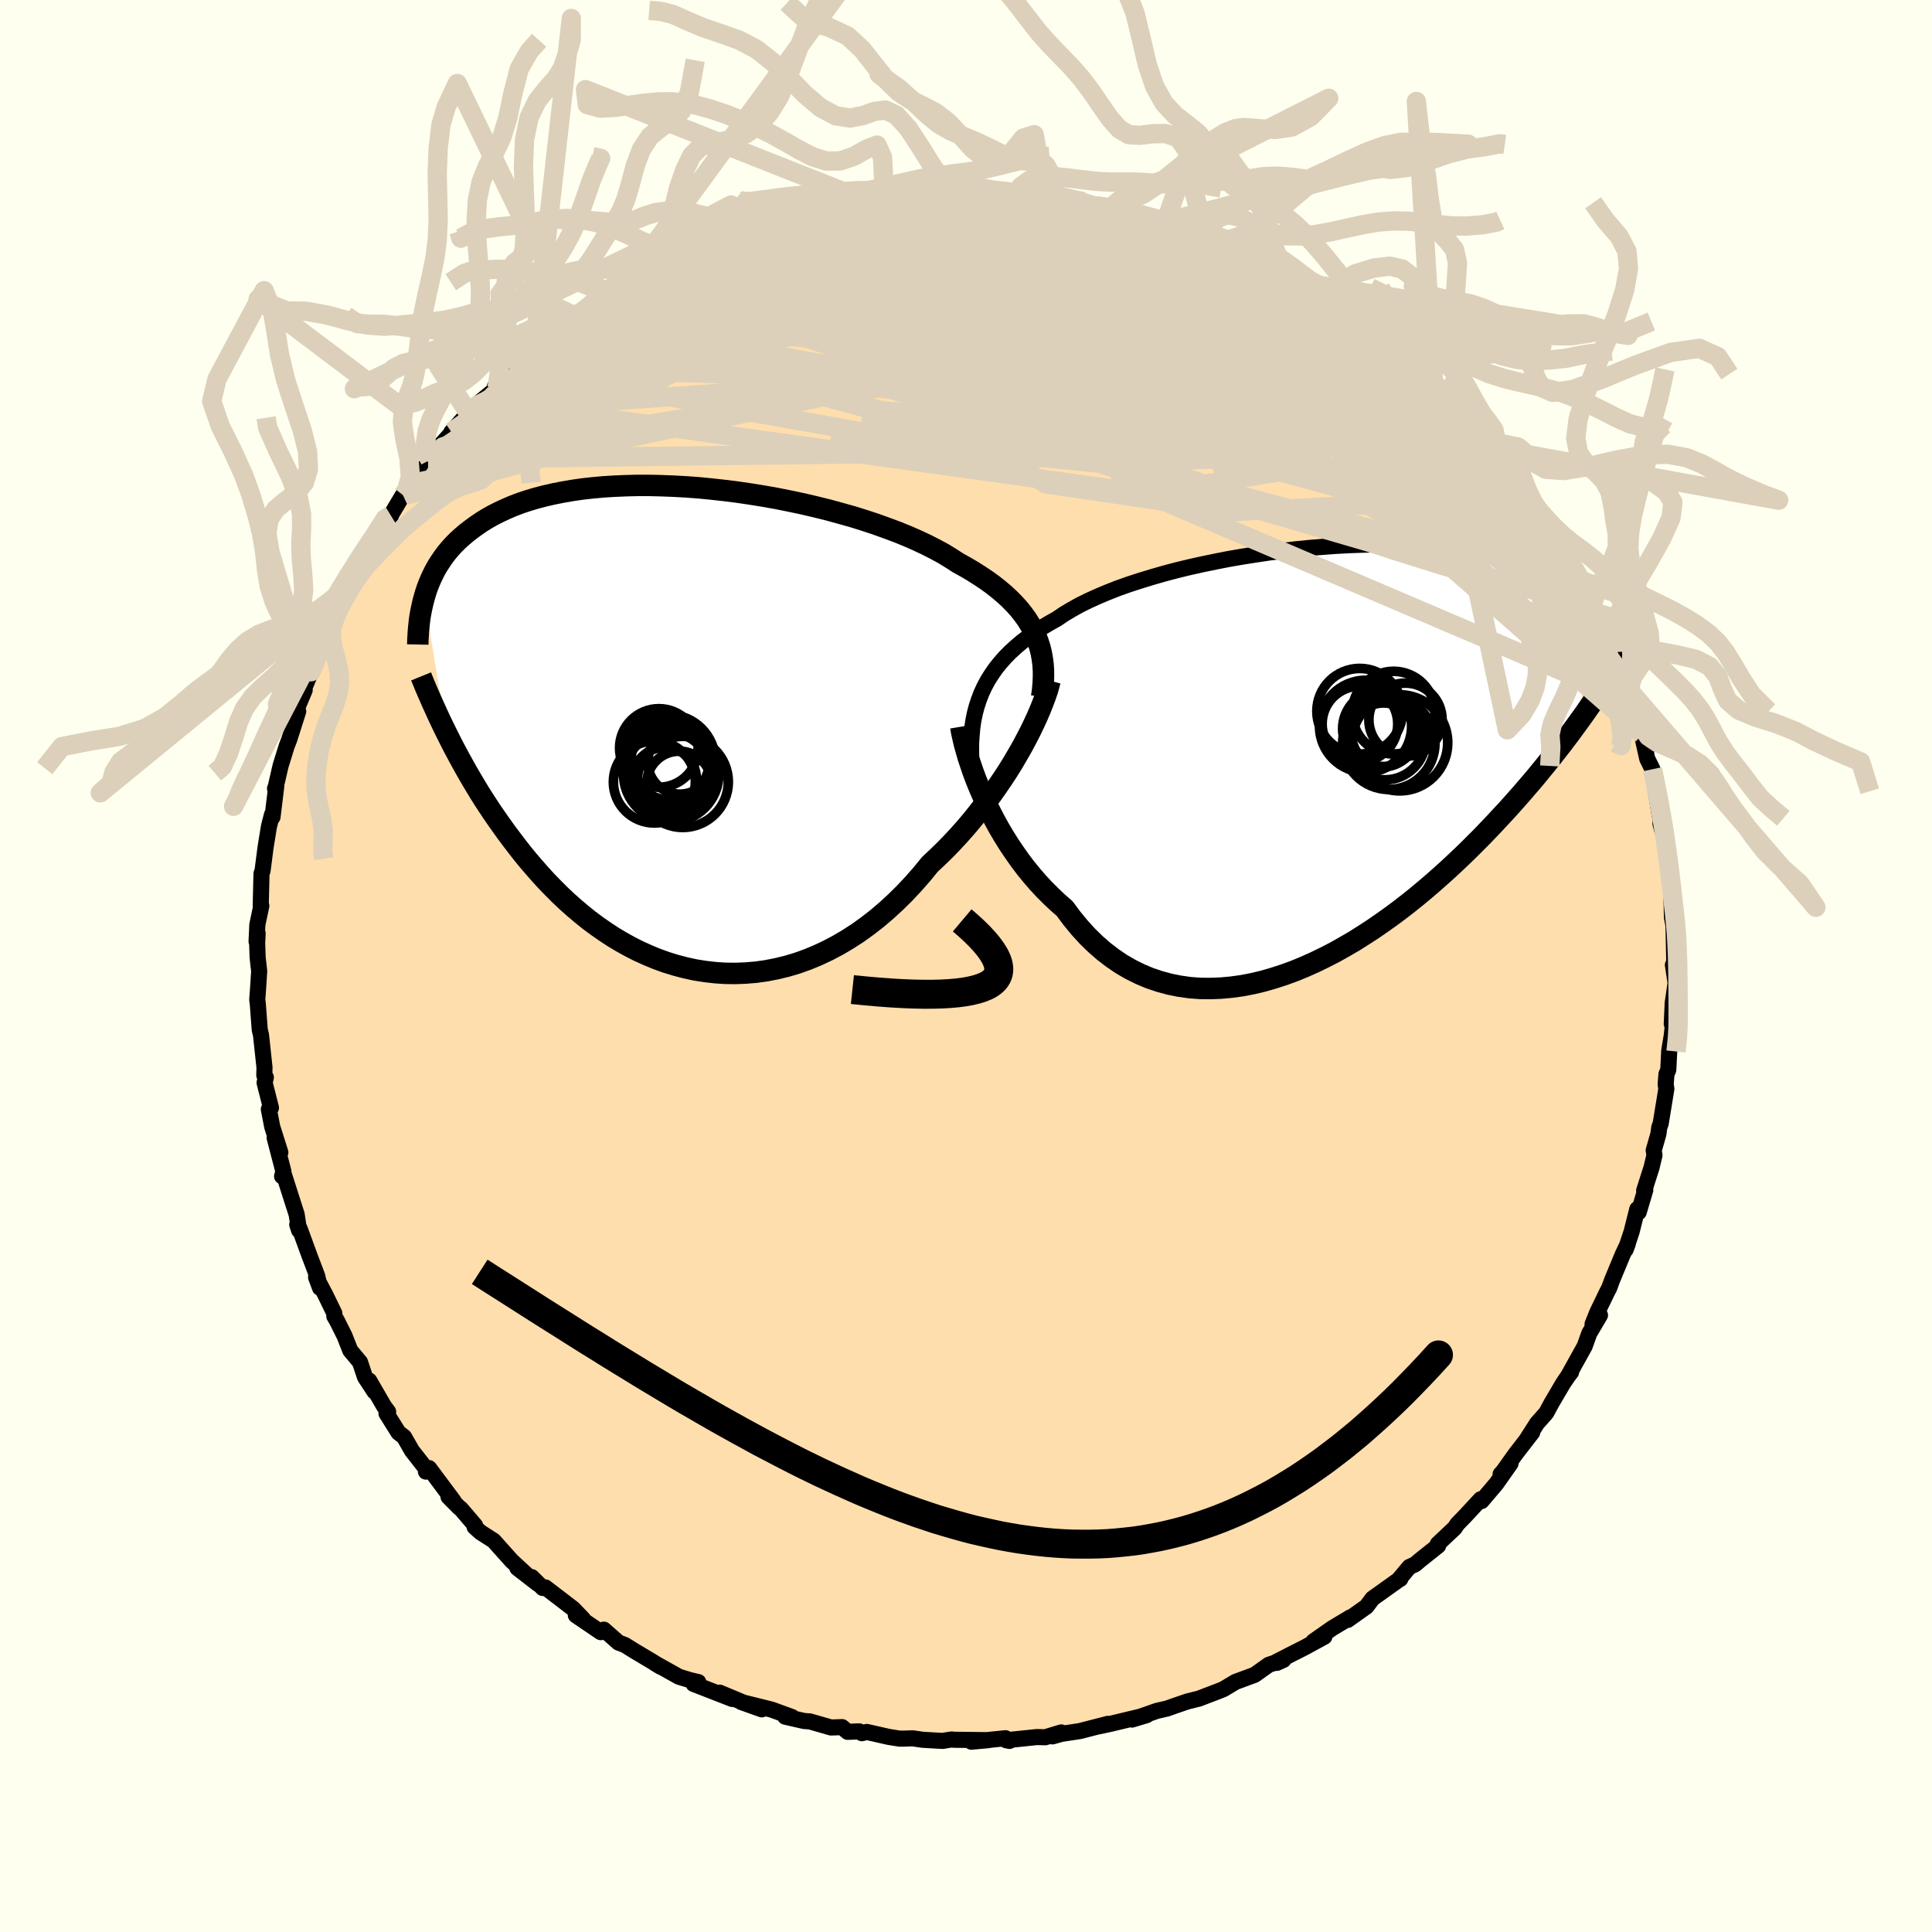 
  <svg viewBox="-100 -100 200 200" xmlns="http://www.w3.org/2000/svg" width="500" height="500" id="face-svg">
    <defs>
      <clipPath id="leftEyeClipPath">
        <polyline points="36.86,-9.46 36.59,-10.03 36.28,-10.59 35.94,-11.14 35.55,-11.68 35.13,-12.21 34.66,-12.73 34.16,-13.24 33.62,-13.74 33.04,-14.23 32.42,-14.72 31.77,-15.19 31.08,-15.65 30.36,-16.11 29.61,-16.55 28.82,-16.99 28.09,-17.46 27.31,-17.94 26.46,-18.4 25.56,-18.86 24.6,-19.31 23.6,-19.75 22.54,-20.18 21.44,-20.59 20.3,-21 19.12,-21.39 17.9,-21.77 16.65,-22.12 15.38,-22.47 14.08,-22.79 12.76,-23.1 11.43,-23.38 10.09,-23.65 8.74,-23.89 7.38,-24.11 6.03,-24.31 4.68,-24.48 3.34,-24.63 2.01,-24.76 0.69,-24.86 -0.61,-24.93 -1.89,-24.98 -3.14,-25.01 -4.37,-25.01 -5.58,-24.98 -6.75,-24.93 -7.89,-24.86 -9,-24.76 -10.07,-24.64 -11.11,-24.49 -12.1,-24.32 -13.06,-24.13 -13.98,-23.92 -14.86,-23.69 -15.7,-23.44 -16.51,-23.17 -17.27,-22.88 -17.99,-22.57 -18.68,-22.25 -19.33,-21.92 -19.95,-21.57 -20.53,-21.21 -21.07,-20.84 -21.59,-20.46 -22.08,-20.08 -22.54,-19.69 -22.98,-19.29 -23.39,-18.88 -23.77,-18.46 -24.13,-18.03 -24.46,-17.59 -24.76,-17.15 -25.05,-16.7 -25.31,-16.25 -25.54,-15.79 -25.76,-15.32 -25.96,-14.85 -26.14,-14.38 -26.3,-13.9 -26.44,-13.42 -24.13,0.64 -23.81,1.28 -23.48,1.93 -23.13,2.59 -22.77,3.26 -22.4,3.93 -22.02,4.61 -21.62,5.3 -21.21,5.99 -20.79,6.69 -20.35,7.39 -19.89,8.1 -19.42,8.81 -18.93,9.52 -18.43,10.23 -17.92,10.94 -17.38,11.66 -16.83,12.38 -16.26,13.11 -15.67,13.83 -15.05,14.55 -14.42,15.27 -13.77,15.98 -13.09,16.68 -12.4,17.37 -11.68,18.05 -10.94,18.71 -10.17,19.36 -9.39,19.99 -8.58,20.59 -7.75,21.17 -6.9,21.73 -6.03,22.25 -5.13,22.75 -4.22,23.21 -3.29,23.63 -2.34,24.02 -1.37,24.37 -0.39,24.67 0.61,24.93 1.62,25.15 2.64,25.31 3.68,25.43 4.73,25.5 5.78,25.51 6.84,25.47 7.91,25.38 8.98,25.23 10.05,25.02 11.12,24.76 12.19,24.44 13.25,24.06 14.31,23.62 15.37,23.12 16.41,22.57 17.44,21.96 18.46,21.3 19.46,20.58 20.45,19.81 21.41,18.99 22.36,18.12 23.28,17.21 24.18,16.25 25.06,15.25 25.9,14.22 26.68,13.49 27.45,12.74 28.2,11.97 28.93,11.18 29.64,10.38 30.33,9.56 30.99,8.73 31.64,7.9 32.26,7.06 32.86,6.21 33.44,5.36 33.99,4.52 34.51,3.68 35,2.84 35.47,2.02" />
      </clipPath>
      <clipPath id="rightEyeClipPath">
        <polyline points="-36.02,-5.81 -35.76,-6.49 -35.45,-7.16 -35.11,-7.8 -34.72,-8.42 -34.3,-9.03 -33.83,-9.62 -33.33,-10.19 -32.79,-10.74 -32.2,-11.28 -31.58,-11.81 -30.92,-12.31 -30.23,-12.81 -29.5,-13.29 -28.73,-13.75 -27.93,-14.2 -27.21,-14.69 -26.42,-15.16 -25.58,-15.63 -24.67,-16.08 -23.7,-16.52 -22.68,-16.95 -21.61,-17.37 -20.48,-17.77 -19.31,-18.15 -18.1,-18.52 -16.85,-18.88 -15.57,-19.22 -14.25,-19.54 -12.91,-19.84 -11.55,-20.12 -10.18,-20.39 -8.79,-20.63 -7.39,-20.85 -5.99,-21.06 -4.58,-21.24 -3.18,-21.4 -1.79,-21.54 -0.41,-21.65 0.95,-21.75 2.3,-21.82 3.63,-21.87 4.93,-21.9 6.2,-21.91 7.45,-21.89 8.66,-21.86 9.84,-21.8 10.99,-21.73 12.09,-21.63 13.16,-21.52 14.19,-21.38 15.17,-21.23 16.12,-21.06 17.02,-20.88 17.88,-20.68 18.7,-20.46 19.48,-20.24 20.22,-20 20.91,-19.75 21.57,-19.48 22.19,-19.21 22.78,-18.94 23.33,-18.65 23.85,-18.36 24.34,-18.06 24.8,-17.77 25.24,-17.46 25.64,-17.15 26.02,-16.84 26.37,-16.52 26.7,-16.2 26.99,-15.87 27.27,-15.54 27.52,-15.21 27.75,-14.88 27.96,-14.54 28.14,-14.21 28.31,-13.87 28.46,-13.53 28.59,-13.19 25.13,-2.25 24.75,-1.75 24.36,-1.23 23.95,-0.71 23.53,-0.17 23.1,0.37 22.65,0.93 22.19,1.49 21.72,2.07 21.23,2.65 20.72,3.24 20.2,3.85 19.66,4.46 19.11,5.08 18.54,5.71 17.95,6.34 17.35,6.99 16.72,7.65 16.08,8.32 15.41,8.99 14.73,9.67 14.02,10.36 13.29,11.05 12.54,11.75 11.76,12.45 10.97,13.15 10.15,13.85 9.31,14.55 8.45,15.24 7.56,15.93 6.66,16.6 5.73,17.26 4.79,17.91 3.82,18.54 2.84,19.16 1.84,19.74 0.83,20.31 -0.2,20.84 -1.25,21.35 -2.3,21.82 -3.37,22.26 -4.44,22.65 -5.52,23 -6.6,23.31 -7.69,23.57 -8.78,23.78 -9.87,23.93 -10.96,24.03 -12.04,24.07 -13.12,24.06 -14.19,23.98 -15.25,23.83 -16.29,23.62 -17.32,23.34 -18.33,23 -19.33,22.58 -20.3,22.1 -21.25,21.55 -22.18,20.92 -23.08,20.23 -23.95,19.47 -24.79,18.65 -25.6,17.76 -26.38,16.81 -27.13,15.8 -27.85,15.17 -28.55,14.51 -29.24,13.82 -29.9,13.11 -30.54,12.37 -31.16,11.61 -31.75,10.83 -32.32,10.02 -32.87,9.21 -33.39,8.38 -33.89,7.54 -34.36,6.69 -34.8,5.84 -35.22,5 -35.6,4.15" />
      </clipPath>
      <filter id="fuzzy">
        <feTurbulence id="turbulence" baseFrequency="0.05" numOctaves="3" type="noise" result="noise" />
        <feDisplacementMap in="SourceGraphic" in2="noise" scale="2" />
      </filter>
      <linearGradient id="rainbowGradient" x1="0%" y1="0%" x2="100%" y2="0%">
        <stop offset="0%" style="stop-color: rgb(220, 208, 186); stop-opacity: 1" />
        <stop offset="50%" style="stop-color: rgb(135, 206, 235); stop-opacity: 1" />
        <stop offset="100%" style="stop-color: rgb(144, 238, 144); stop-opacity: 1" />
      </linearGradient>
    </defs>
    <rect x="-100" y="-100" width="100%" height="100%" fill="rgb(255, 255, 240)" />
    <polyline id="faceContour" points="73.27,0.21 73.18,-0.11 73.46,1.76 73.16,3.82 73.06,5.99 73.24,5.53 73.06,7.19 72.8,8.77 72.7,10.75 72.51,11.2 72.43,12.25 72.5,12.72 71.91,16.33 71.77,16.69 71.68,17.38 71.19,19.09 71.27,19.59 70.97,20.85 70.2,23.26 70.32,23.19 69.64,25.48 69.49,25.17 68.9,27.52 68.29,29.35 68.51,28.75 67.99,29.85 66.89,32.5 66.59,33.32 66.37,33.74 65.36,35.83 64.86,37.07 65.63,36.15 64.52,38.03 64.05,39.35 62.33,42.45 62.64,42.04 62.64,41.99 61.83,43.18 60.63,45.22 60.06,46.27 59.12,47.33 58.09,48.94 58.62,48.28 56.91,50.49 55.56,52.38 55.34,52.61 56.37,51.5 54.89,53.6 53.37,55.39 53.28,55.2 51.66,56.95 50.87,57.76 50.59,58.18 48.84,59.83 48.88,60.01 47.01,61.5 46.49,61.94 45.9,62.21 44.85,63.46 44.96,63.45 44.78,63.55 42.08,65.48 41.46,66.31 39.5,67.7 39.8,67.42 37.9,68.56 35.96,69.92 37.1,69.43 35.03,70.56 33.82,71.17 32.11,72.05 32.18,72.14 32.86,71.83 31.34,72.34 29.88,73.38 27.9,74.11 26.65,74.86 26.13,75.07 24.09,75.85 23.91,75.89 22.91,76.14 21.48,76.63 20.84,76.86 19.76,77.11 17.18,78.01 18.71,77.55 15.04,78.43 13.8,78.7 14.7,78.45 11.79,79.2 9.87,79.49 8.95,79.75 9.86,79.34 8.21,79.84 7.33,79.82 4.16,80.15 4.5,80.22 4.09,79.94 0.56,80.3 2.32,80.14 -1.21,80.1 -1.5,80.07 -2.43,80.22 -4.5,80.1 -5.52,79.95 -6.36,79.98 -6.9,79.98 -8.02,79.8 -10.27,79.29 -10.78,79.42 -11.06,79.23 -12.25,79.28 -12.83,78.79 -13.97,78.83 -16.16,78.2 -16.75,78.16 -18.72,77.71 -18.01,77.75 -20.12,76.98 -23.25,76.2 -21.14,76.95 -23.02,76.26 -25.51,75.22 -24.19,75.88 -28.2,74.32 -27.71,74.13 -28.52,73.94 -29.71,73.58 -32.18,72.2 -31.62,72.54 -32.52,71.98 -34.33,70.9 -35.31,70.29 -35.97,70.04 -37.49,68.7 -37.81,68.96 -40.39,67.21 -39.65,67.59 -40.67,66.53 -43.54,64.33 -43.81,64.39 -44.96,63.26 -44.31,63.97 -46.44,62.32 -45.29,63.19 -47.04,61.57 -48.9,59.49 -50.26,58.62 -50.87,58.07 -50.82,57.91 -52.3,56.18 -52.43,56.1 -53.57,54.95 -53.06,55.36 -55.58,51.98 -55.91,52.34 -55.89,52.05 -57.36,50.17 -58.17,48.75 -58.75,48.3 -59.99,46.32 -59.82,46.14 -60.24,45.58 -61.78,42.92 -61.23,44.06 -62.22,42.55 -62.73,41.01 -63.74,39.8 -64.33,38.3 -65.12,36.72 -65.39,36.26 -65.39,35.95 -66.33,34.02 -67.28,32.22 -66.87,33.32 -67.17,32.07 -67.96,29.99 -68.99,27.17 -69.23,26.77 -69.04,27.36 -69.29,25.72 -70.62,21.56 -70.68,21.72 -70.8,21.77 -70.66,21.27 -71.57,17.78 -70.98,19.3 -71.82,16.64 -72.17,14.83 -71.95,14.68 -72.61,12.08 -72.48,11.53 -72.64,11.31 -72.62,10.5 -72.98,7.15 -73.11,6.61 -73.32,3.85 -73.37,3.49 -73.28,2.27 -73.17,0.54 -73.33,-0.89 -73.38,-2.36 -73.33,-3.38 -73.44,-2.54 -73.36,-4.28 -72.95,-6.23 -73.01,-6.23 -72.93,-9.56 -72.82,-9.87 -72.53,-12.12 -72.47,-12.52 -72.16,-14.43 -71.85,-15.66 -71.79,-15.42 -71.4,-18.62 -71.53,-18.37 -71.47,-18.49 -70.95,-20.74 -70.32,-22.77 -70.06,-23.44 -69.13,-26.36 -69.37,-26.39 -68.46,-28.56 -68.67,-28.34 -67.81,-30.46 -67.14,-32.04 -67.08,-32.75 -66.93,-32.99 -66.38,-34.16 -66.5,-33.93 -65.39,-36.45 -64.82,-37.09 -64.03,-38.88 -63.8,-39.62 -62.69,-42.01 -63.07,-41.42 -61.83,-43.17 -61.15,-44.11 -60.84,-44.79 -59.52,-46.63 -59.55,-46.65 -58.29,-48.76 -58.02,-48.73 -57.23,-49.98 -55.49,-52.38 -55.69,-52.47 -55.04,-52.96 -54.45,-53.85 -52.95,-55.53 -53.27,-55.28 -52.06,-56.64 -51.46,-57.17 -51.03,-57.81 -50.22,-58.47 -48.55,-59.85 -48.77,-59.97 -46.67,-61.94 -45.19,-63.1 -44.15,-63.95 -44.78,-63.26 -44.3,-63.93 -42.65,-65.23 -40.11,-67.09 -41.63,-66.19 -39.15,-67.91 -38.72,-68.34 -37.46,-68.86 -37.51,-68.97 -34.8,-70.87 -33.86,-71.11 -33.03,-71.62 -31.47,-72.48 -33.08,-71.65 -30.5,-73.06 -30.36,-72.88 -27.78,-74.07 -27.63,-74.44 -26.23,-74.95 -25.03,-75.49 -24.35,-75.57 -22.87,-76.5 -23.35,-75.94 -21.01,-76.99 -20.86,-76.82 -17.97,-77.97 -16.08,-78.33 -15.84,-78.33 -15.78,-78.58 -14.6,-78.61 -13.8,-78.72 -10.76,-79.4 -9.24,-79.62 -7.67,-79.94 -8.07,-79.77 -8.44,-79.76 -5.03,-80.14 -4.37,-80.26 -3.48,-80.25 -2.65,-80.3 0.09,-80.22 -0.46,-80.4 1.17,-80.35 2.92,-80.31 5.46,-80.04 5.05,-79.99 6.04,-80.04 8.22,-79.74 9.35,-79.69 9.26,-79.68 9.8,-79.63 12.18,-79.12 13.6,-78.67 15.16,-78.49 14.99,-78.34 14.97,-78.58 16.72,-78.18 17.8,-77.64 20.69,-77.09 21.14,-76.8 20.53,-77.01 24.81,-75.62 25.61,-75.42 23.62,-76.17 25.68,-75.09 25.03,-75.4 27.48,-74.57 28.65,-73.95 29.94,-73.23 30.54,-73.06 32.17,-72.38 33.96,-71.07 34.65,-70.58 34.75,-70.76 37.77,-68.94 36.35,-69.77 38.35,-68.26 40.77,-66.71 39.78,-67.07 41.91,-65.77 42.82,-65.05 42.83,-65.3 44.83,-63.3 45.4,-62.86 45.15,-63.01 45.49,-62.87 47.78,-60.93 48.39,-60.38 49.12,-59.79 50.04,-58.94 52.19,-56.32 52.53,-55.85 52.18,-56.15 54.56,-53.58 53.56,-54.74 55.3,-52.68 55.6,-52.28 56.37,-51.15 57.18,-50.55 57.82,-49.35 58.81,-47.84 59.79,-46.35 59.41,-46.79 60.2,-45.85 61.79,-43.23 62.38,-42.17 62.58,-41.8 62.9,-41.08 63.62,-39.97 64.59,-37.94 64.8,-37.15 65.79,-35.34 65.21,-36.56 67.18,-32.49 66.39,-33.72 67.48,-31.58 67.66,-30.47 68.04,-29.68 68.61,-28.59 68.97,-27.43 69.15,-26.86 69.99,-23.99 70.45,-22.36 69.94,-24.05 70.52,-21.46 71.06,-20.37 71.3,-19.51 71.65,-17.2 71.44,-17.84 72.1,-13.95 71.89,-14.74 72.49,-13.1 72.43,-12.41 72.51,-11.98 72.92,-8.87 73.01,-7.84 73.08,-5.05 73.22,-4.27 73.21,-5.36 73.25,-3.67 73.32,-0.46 73.27,0.21 73.18,-0.11" fill="rgb(255, 222, 173)" stroke="black" stroke-width="1.667" stroke-linejoin="round" filter="url(#fuzzy)" />
    <g transform="translate(37.35 -21.74)">
      <polyline id="rightCountour" points="-36.02,-5.81 -35.76,-6.49 -35.45,-7.16 -35.11,-7.8 -34.72,-8.42 -34.3,-9.03 -33.83,-9.62 -33.33,-10.19 -32.79,-10.74 -32.2,-11.28 -31.58,-11.81 -30.92,-12.31 -30.23,-12.81 -29.5,-13.29 -28.73,-13.75 -27.93,-14.2 -27.21,-14.69 -26.42,-15.16 -25.58,-15.63 -24.67,-16.08 -23.7,-16.52 -22.68,-16.95 -21.61,-17.37 -20.48,-17.77 -19.31,-18.15 -18.1,-18.52 -16.85,-18.88 -15.57,-19.22 -14.25,-19.54 -12.91,-19.84 -11.55,-20.12 -10.18,-20.39 -8.79,-20.63 -7.39,-20.85 -5.99,-21.06 -4.58,-21.24 -3.18,-21.4 -1.79,-21.54 -0.41,-21.65 0.95,-21.75 2.3,-21.82 3.63,-21.87 4.93,-21.9 6.2,-21.91 7.45,-21.89 8.66,-21.86 9.84,-21.8 10.99,-21.73 12.09,-21.63 13.16,-21.52 14.19,-21.38 15.17,-21.23 16.12,-21.06 17.02,-20.88 17.88,-20.68 18.7,-20.46 19.48,-20.24 20.22,-20 20.91,-19.75 21.57,-19.48 22.19,-19.21 22.78,-18.94 23.33,-18.65 23.85,-18.36 24.34,-18.06 24.8,-17.77 25.24,-17.46 25.64,-17.15 26.02,-16.84 26.37,-16.52 26.7,-16.2 26.99,-15.87 27.27,-15.54 27.52,-15.21 27.75,-14.88 27.96,-14.54 28.14,-14.21 28.31,-13.87 28.46,-13.53 28.59,-13.19 25.13,-2.25 24.75,-1.75 24.36,-1.23 23.95,-0.71 23.53,-0.17 23.1,0.37 22.65,0.93 22.19,1.49 21.72,2.07 21.23,2.65 20.72,3.24 20.2,3.85 19.66,4.46 19.11,5.08 18.54,5.71 17.95,6.34 17.35,6.99 16.72,7.65 16.08,8.32 15.41,8.99 14.73,9.67 14.02,10.36 13.29,11.05 12.54,11.75 11.76,12.45 10.97,13.15 10.15,13.85 9.31,14.55 8.45,15.24 7.56,15.93 6.66,16.6 5.73,17.26 4.79,17.91 3.82,18.54 2.84,19.16 1.84,19.74 0.83,20.31 -0.2,20.84 -1.25,21.35 -2.3,21.82 -3.37,22.26 -4.44,22.65 -5.52,23 -6.6,23.31 -7.69,23.57 -8.78,23.78 -9.87,23.93 -10.96,24.03 -12.04,24.07 -13.12,24.06 -14.19,23.98 -15.25,23.83 -16.29,23.62 -17.32,23.34 -18.33,23 -19.33,22.58 -20.3,22.1 -21.25,21.55 -22.18,20.92 -23.08,20.23 -23.95,19.47 -24.79,18.65 -25.6,17.76 -26.38,16.81 -27.13,15.8 -27.85,15.17 -28.55,14.51 -29.24,13.82 -29.9,13.11 -30.54,12.37 -31.16,11.61 -31.75,10.83 -32.32,10.02 -32.87,9.21 -33.39,8.38 -33.89,7.54 -34.36,6.69 -34.8,5.84 -35.22,5 -35.6,4.15" fill="white" stroke="white" stroke-width="0" stroke-linejoin="round" filter="url(#fuzzy)" />
    </g>
    <g transform="translate(-29.64 -24.74)">
      <polyline id="leftCountour" points="36.86,-9.46 36.59,-10.03 36.28,-10.59 35.94,-11.14 35.55,-11.68 35.13,-12.21 34.66,-12.73 34.16,-13.24 33.62,-13.74 33.04,-14.23 32.42,-14.72 31.77,-15.19 31.08,-15.65 30.36,-16.11 29.61,-16.55 28.82,-16.99 28.09,-17.46 27.31,-17.94 26.46,-18.4 25.56,-18.86 24.6,-19.31 23.6,-19.75 22.54,-20.18 21.44,-20.59 20.3,-21 19.12,-21.39 17.9,-21.77 16.65,-22.12 15.38,-22.47 14.08,-22.79 12.76,-23.1 11.43,-23.38 10.09,-23.65 8.74,-23.89 7.38,-24.11 6.03,-24.31 4.68,-24.48 3.34,-24.63 2.01,-24.76 0.69,-24.86 -0.61,-24.93 -1.89,-24.98 -3.14,-25.01 -4.37,-25.01 -5.58,-24.98 -6.75,-24.93 -7.89,-24.86 -9,-24.76 -10.07,-24.64 -11.11,-24.49 -12.1,-24.32 -13.06,-24.13 -13.98,-23.92 -14.86,-23.69 -15.7,-23.44 -16.51,-23.17 -17.27,-22.88 -17.99,-22.57 -18.68,-22.25 -19.33,-21.92 -19.95,-21.57 -20.53,-21.21 -21.07,-20.84 -21.59,-20.46 -22.08,-20.08 -22.54,-19.69 -22.98,-19.29 -23.39,-18.88 -23.77,-18.46 -24.13,-18.03 -24.46,-17.59 -24.76,-17.15 -25.05,-16.7 -25.31,-16.25 -25.54,-15.79 -25.76,-15.32 -25.96,-14.85 -26.14,-14.38 -26.3,-13.9 -26.44,-13.42 -24.13,0.64 -23.81,1.28 -23.48,1.93 -23.13,2.59 -22.77,3.26 -22.4,3.93 -22.02,4.61 -21.62,5.3 -21.21,5.99 -20.79,6.69 -20.35,7.39 -19.89,8.1 -19.42,8.81 -18.93,9.52 -18.43,10.23 -17.92,10.94 -17.38,11.66 -16.83,12.38 -16.26,13.11 -15.67,13.83 -15.05,14.55 -14.42,15.27 -13.77,15.98 -13.09,16.68 -12.4,17.37 -11.68,18.05 -10.94,18.71 -10.17,19.36 -9.39,19.99 -8.58,20.59 -7.75,21.17 -6.9,21.73 -6.03,22.25 -5.13,22.75 -4.22,23.21 -3.29,23.63 -2.34,24.02 -1.37,24.37 -0.39,24.67 0.61,24.93 1.62,25.15 2.64,25.31 3.68,25.43 4.73,25.5 5.78,25.51 6.84,25.47 7.91,25.38 8.98,25.23 10.05,25.02 11.12,24.76 12.19,24.44 13.25,24.06 14.31,23.62 15.37,23.12 16.41,22.57 17.44,21.96 18.46,21.3 19.46,20.58 20.45,19.81 21.41,18.99 22.36,18.12 23.28,17.21 24.18,16.25 25.06,15.25 25.9,14.22 26.68,13.49 27.45,12.74 28.2,11.97 28.93,11.18 29.64,10.38 30.33,9.56 30.99,8.73 31.64,7.9 32.26,7.06 32.86,6.21 33.44,5.36 33.99,4.52 34.51,3.68 35,2.84 35.47,2.02" fill="white" stroke="white" stroke-width="0" stroke-linejoin="round" filter="url(#fuzzy)" />
    </g>
    <g transform="translate(37.35 -21.74)">
      <polyline id="rightUpper" points="-36.66,2.23 -36.75,1.31 -36.8,0.42 -36.82,-0.44 -36.82,-1.28 -36.77,-2.09 -36.7,-2.88 -36.59,-3.65 -36.44,-4.39 -36.25,-5.11 -36.02,-5.81 -35.76,-6.49 -35.45,-7.16 -35.11,-7.8 -34.72,-8.42 -34.3,-9.03 -33.83,-9.62 -33.33,-10.19 -32.79,-10.74 -32.2,-11.28 -31.58,-11.81 -30.92,-12.31 -30.23,-12.81 -29.5,-13.29 -28.73,-13.75 -27.93,-14.2 -27.21,-14.69 -26.42,-15.16 -25.58,-15.63 -24.67,-16.08 -23.7,-16.52 -22.68,-16.95 -21.61,-17.37 -20.48,-17.77 -19.31,-18.15 -18.1,-18.52 -16.85,-18.88 -15.57,-19.22 -14.25,-19.54 -12.91,-19.84 -11.55,-20.12 -10.18,-20.39 -8.79,-20.63 -7.39,-20.85 -5.99,-21.06 -4.58,-21.24 -3.18,-21.4 -1.79,-21.54 -0.41,-21.65 0.95,-21.75 2.3,-21.82 3.63,-21.87 4.93,-21.9 6.2,-21.91 7.45,-21.89 8.66,-21.86 9.84,-21.8 10.99,-21.73 12.09,-21.63 13.16,-21.52 14.19,-21.38 15.17,-21.23 16.12,-21.06 17.02,-20.88 17.88,-20.68 18.7,-20.46 19.48,-20.24 20.22,-20 20.91,-19.75 21.57,-19.48 22.19,-19.21 22.78,-18.94 23.33,-18.65 23.85,-18.36 24.34,-18.06 24.8,-17.77 25.24,-17.46 25.64,-17.15 26.02,-16.84 26.37,-16.52 26.7,-16.2 26.99,-15.87 27.27,-15.54 27.52,-15.21 27.75,-14.88 27.96,-14.54 28.14,-14.21 28.31,-13.87 28.46,-13.53 28.59,-13.19 28.71,-12.86 28.81,-12.52 28.89,-12.19 28.97,-11.86 29.02,-11.52 29.07,-11.19 29.1,-10.87 29.13,-10.54 29.14,-10.22 29.14,-9.9" fill="none" stroke="black" stroke-width="1.667" stroke-linejoin="round" filter="url(#fuzzy)" />
      <polyline id="rightLower" points="-37.89,-3.03 -37.8,-2.5 -37.67,-1.9 -37.52,-1.26 -37.33,-0.58 -37.12,0.15 -36.87,0.9 -36.6,1.69 -36.3,2.49 -35.96,3.32 -35.6,4.15 -35.22,5 -34.8,5.84 -34.36,6.69 -33.89,7.54 -33.39,8.38 -32.87,9.21 -32.32,10.02 -31.75,10.83 -31.16,11.61 -30.54,12.37 -29.9,13.11 -29.24,13.82 -28.55,14.51 -27.85,15.17 -27.13,15.8 -26.38,16.81 -25.6,17.76 -24.79,18.65 -23.95,19.47 -23.08,20.23 -22.18,20.92 -21.25,21.55 -20.3,22.1 -19.33,22.58 -18.33,23 -17.32,23.34 -16.29,23.62 -15.25,23.83 -14.19,23.98 -13.12,24.06 -12.04,24.07 -10.96,24.03 -9.87,23.93 -8.78,23.78 -7.69,23.57 -6.6,23.31 -5.52,23 -4.44,22.65 -3.37,22.26 -2.3,21.82 -1.25,21.35 -0.2,20.84 0.83,20.31 1.84,19.74 2.84,19.16 3.82,18.54 4.79,17.91 5.73,17.26 6.66,16.6 7.56,15.93 8.45,15.24 9.31,14.55 10.15,13.85 10.97,13.15 11.76,12.45 12.54,11.75 13.29,11.05 14.02,10.36 14.73,9.67 15.41,8.99 16.08,8.32 16.72,7.65 17.35,6.99 17.95,6.34 18.54,5.71 19.11,5.08 19.66,4.46 20.2,3.85 20.72,3.24 21.23,2.65 21.72,2.07 22.19,1.49 22.65,0.93 23.1,0.37 23.53,-0.17 23.95,-0.71 24.36,-1.23 24.75,-1.75 25.13,-2.25 25.49,-2.74 25.85,-3.23 26.19,-3.7 26.53,-4.17 26.85,-4.62 27.16,-5.07 27.46,-5.5 27.75,-5.93 28.04,-6.35 28.31,-6.76" fill="none" stroke="black" stroke-width="2.222" stroke-linejoin="round" filter="url(#fuzzy)" />
      <circle r="3.976" cx="5.615" cy="-2.822" stroke="black" fill="none" stroke-width="1.0" filter="url(#fuzzy)" clip-path="url(#rightEyeClipPath)" /><circle r="3.79" cx="8.145" cy="-3.757" stroke="black" fill="none" stroke-width="1.0" filter="url(#fuzzy)" clip-path="url(#rightEyeClipPath)" /><circle r="3.916" cx="3.43" cy="-3.322" stroke="black" fill="none" stroke-width="1.0" filter="url(#fuzzy)" clip-path="url(#rightEyeClipPath)" /><circle r="4.774" cx="6.42" cy="-1.312" stroke="black" fill="none" stroke-width="1.0" filter="url(#fuzzy)" clip-path="url(#rightEyeClipPath)" /><circle r="4.766" cx="4.015" cy="-3.072" stroke="black" fill="none" stroke-width="1.0" filter="url(#fuzzy)" clip-path="url(#rightEyeClipPath)" /><circle r="3.292" cx="5.87" cy="-2.202" stroke="black" fill="none" stroke-width="1.0" filter="url(#fuzzy)" clip-path="url(#rightEyeClipPath)" /><circle r="4.28" cx="6.915" cy="-4.487" stroke="black" fill="none" stroke-width="1.0" filter="url(#fuzzy)" clip-path="url(#rightEyeClipPath)" /><circle r="4.22" cx="6.025" cy="-1.752" stroke="black" fill="none" stroke-width="1.0" filter="url(#fuzzy)" clip-path="url(#rightEyeClipPath)" /><circle r="4.972" cx="7.545" cy="-1.362" stroke="black" fill="none" stroke-width="1.0" filter="url(#fuzzy)" clip-path="url(#rightEyeClipPath)" /><circle r="4.434" cx="3.405" cy="-4.632" stroke="black" fill="none" stroke-width="1.0" filter="url(#fuzzy)" clip-path="url(#rightEyeClipPath)" />
      </g>
    <g transform="translate(-29.64 -24.74)">
      <polyline id="leftUpper" points="37.47,-3.12 37.57,-3.81 37.63,-4.49 37.66,-5.15 37.66,-5.8 37.62,-6.44 37.54,-7.07 37.43,-7.68 37.28,-8.28 37.09,-8.87 36.86,-9.46 36.59,-10.03 36.28,-10.59 35.94,-11.14 35.55,-11.68 35.13,-12.21 34.66,-12.73 34.16,-13.24 33.62,-13.74 33.04,-14.23 32.42,-14.72 31.77,-15.19 31.08,-15.65 30.36,-16.11 29.61,-16.55 28.82,-16.99 28.09,-17.46 27.31,-17.94 26.46,-18.4 25.56,-18.86 24.6,-19.31 23.6,-19.75 22.54,-20.18 21.44,-20.59 20.3,-21 19.12,-21.39 17.9,-21.77 16.65,-22.12 15.38,-22.47 14.08,-22.79 12.76,-23.1 11.43,-23.38 10.09,-23.65 8.74,-23.89 7.38,-24.11 6.03,-24.31 4.68,-24.48 3.34,-24.63 2.01,-24.76 0.69,-24.86 -0.61,-24.93 -1.89,-24.98 -3.14,-25.01 -4.37,-25.01 -5.58,-24.98 -6.75,-24.93 -7.89,-24.86 -9,-24.76 -10.07,-24.64 -11.11,-24.49 -12.1,-24.32 -13.06,-24.13 -13.98,-23.92 -14.86,-23.69 -15.7,-23.44 -16.51,-23.17 -17.27,-22.88 -17.99,-22.57 -18.68,-22.25 -19.33,-21.92 -19.95,-21.57 -20.53,-21.21 -21.07,-20.84 -21.59,-20.46 -22.08,-20.08 -22.54,-19.69 -22.98,-19.29 -23.39,-18.88 -23.77,-18.46 -24.13,-18.03 -24.46,-17.59 -24.76,-17.15 -25.05,-16.7 -25.31,-16.25 -25.54,-15.79 -25.76,-15.32 -25.96,-14.85 -26.14,-14.38 -26.3,-13.9 -26.44,-13.42 -26.57,-12.94 -26.68,-12.45 -26.78,-11.97 -26.87,-11.48 -26.94,-10.99 -26.99,-10.5 -27.04,-10.01 -27.07,-9.52 -27.1,-9.03 -27.11,-8.54" fill="none" stroke="black" stroke-width="2.222" stroke-linejoin="round" filter="url(#fuzzy)" />
      <polyline id="leftLower" points="38.34,-4.79 38.21,-4.29 38.05,-3.73 37.84,-3.13 37.6,-2.49 37.33,-1.81 37.02,-1.09 36.68,-0.35 36.31,0.42 35.9,1.21 35.47,2.02 35,2.84 34.51,3.68 33.99,4.52 33.44,5.36 32.86,6.21 32.26,7.06 31.64,7.9 30.99,8.73 30.33,9.56 29.64,10.38 28.93,11.18 28.2,11.97 27.45,12.74 26.68,13.49 25.9,14.22 25.06,15.25 24.18,16.25 23.28,17.21 22.36,18.12 21.41,18.99 20.45,19.81 19.46,20.58 18.46,21.3 17.44,21.96 16.41,22.57 15.37,23.12 14.31,23.62 13.25,24.06 12.19,24.44 11.12,24.76 10.05,25.02 8.98,25.23 7.91,25.38 6.84,25.47 5.78,25.51 4.73,25.5 3.68,25.43 2.64,25.31 1.62,25.15 0.61,24.93 -0.39,24.67 -1.37,24.37 -2.34,24.02 -3.29,23.63 -4.22,23.21 -5.13,22.75 -6.03,22.25 -6.9,21.73 -7.75,21.17 -8.58,20.59 -9.39,19.99 -10.17,19.36 -10.94,18.71 -11.68,18.05 -12.4,17.37 -13.09,16.68 -13.77,15.98 -14.42,15.27 -15.05,14.55 -15.67,13.83 -16.26,13.11 -16.83,12.38 -17.38,11.66 -17.92,10.94 -18.43,10.23 -18.93,9.52 -19.42,8.81 -19.89,8.1 -20.35,7.39 -20.79,6.69 -21.21,5.99 -21.62,5.3 -22.02,4.61 -22.4,3.93 -22.77,3.26 -23.13,2.59 -23.48,1.93 -23.81,1.28 -24.13,0.64 -24.44,0.01 -24.74,-0.61 -25.03,-1.23 -25.3,-1.83 -25.57,-2.42 -25.83,-3.01 -26.08,-3.58 -26.32,-4.14 -26.55,-4.7 -26.77,-5.24" fill="none" stroke="black" stroke-width="2.222" stroke-linejoin="round" filter="url(#fuzzy)" />
      <circle r="3.29" cx="-1.558" cy="5.391" stroke="black" fill="none" stroke-width="1.0" filter="url(#fuzzy)" clip-path="url(#leftEyeClipPath)" /><circle r="4.06" cx="-0.983" cy="3.511" stroke="black" fill="none" stroke-width="1.0" filter="url(#fuzzy)" clip-path="url(#leftEyeClipPath)" /><circle r="4.246" cx="-2.618" cy="5.691" stroke="black" fill="none" stroke-width="1.0" filter="url(#fuzzy)" clip-path="url(#leftEyeClipPath)" /><circle r="3.318" cx="0.012" cy="3.636" stroke="black" fill="none" stroke-width="1.0" filter="url(#fuzzy)" clip-path="url(#leftEyeClipPath)" /><circle r="4.876" cx="-1.178" cy="3.596" stroke="black" fill="none" stroke-width="1.0" filter="url(#fuzzy)" clip-path="url(#leftEyeClipPath)" /><circle r="4.716" cx="0.317" cy="5.681" stroke="black" fill="none" stroke-width="1.0" filter="url(#fuzzy)" clip-path="url(#leftEyeClipPath)" /><circle r="4.482" cx="-1.223" cy="4.986" stroke="black" fill="none" stroke-width="1.0" filter="url(#fuzzy)" clip-path="url(#leftEyeClipPath)" /><circle r="4.068" cx="-2.153" cy="2.171" stroke="black" fill="none" stroke-width="1.0" filter="url(#fuzzy)" clip-path="url(#leftEyeClipPath)" /><circle r="3.36" cx="-0.053" cy="5.861" stroke="black" fill="none" stroke-width="1.0" filter="url(#fuzzy)" clip-path="url(#leftEyeClipPath)" /><circle r="4.932" cx="-0.878" cy="4.876" stroke="black" fill="none" stroke-width="1.0" filter="url(#fuzzy)" clip-path="url(#leftEyeClipPath)" />
    </g>
    <g id="hairs">
      <polyline points="-30.5,-73.06 -29.46,-73.22 -27.48,-73.59 -25,-73.88 -22.08,-74.04 -18.75,-74.07 -15.05,-73.99 -11,-73.82 -6.61,-73.59 -1.89,-73.33 3.12,-73.06 8.33,-72.78 13.62,-72.49 18.88,-72.15 24.08,-71.74 29.23,-71.28" fill="none" stroke="rgb(220, 208, 186)" stroke-width="2" stroke-linejoin="round" filter="url(#fuzzy)" /><polyline points="36.35,-69.77 37.88,-68.47 38.39,-67.53 38,-66.82 36.89,-66.2 35.09,-65.61 32.57,-65.02 29.27,-64.44 25.18,-63.89 20.31,-63.36 14.66,-62.83 8.22,-62.26 0.9,-61.61 -7.39,-60.87 -16.71,-60.03 -27.05,-59.17 -38.48,-58.39" fill="none" stroke="rgb(220, 208, 186)" stroke-width="2" stroke-linejoin="round" filter="url(#fuzzy)" /><polyline points="-7.67,-79.94 -7.65,-79.82 -6.65,-79.77 -5.04,-79.7 -3.16,-79.57 -1.15,-79.35 0.96,-79.07 3.16,-78.73 5.43,-78.35 7.76,-77.93 10.11,-77.5 12.41,-77.06 14.64,-76.62 16.76,-76.2 18.75,-75.79 20.6,-75.42 22.27,-75.08 23.76,-74.8 25.04,-74.58 26.09,-74.43 26.88,-74.36 27.35,-74.38" fill="none" stroke="rgb(220, 208, 186)" stroke-width="2" stroke-linejoin="round" filter="url(#fuzzy)" /><polyline points="-30.5,-73.06 -29.65,-73.29 -28.26,-73.84 -26.77,-74.42 -25.22,-74.96 -23.63,-75.47 -22,-75.94 -20.36,-76.4 -18.68,-76.85 -16.98,-77.3 -15.28,-77.76 -13.67,-78.19 -12.21,-78.58 -10.96,-78.91 -9.94,-79.18 -9.16,-79.4 -8.58,-79.56 -8.21,-79.68 -8.06,-79.76 -8.1,-79.8 -8.34,-79.78" fill="none" stroke="rgb(220, 208, 186)" stroke-width="2" stroke-linejoin="round" filter="url(#fuzzy)" /><polyline points="64.8,-37.15 65.34,-36.14 65.6,-35.46 65.71,-34.88 65.63,-34.48 65.32,-34.33 64.8,-34.46 64.03,-34.87 63,-35.57 61.67,-36.58 60.03,-37.94 58.03,-39.7 55.65,-41.89 52.88,-44.56 49.71,-47.68 46.16,-51.26 42.26,-55.27 38.1,-59.72 33.82,-64.59 29.51,-69.84" fill="none" stroke="rgb(220, 208, 186)" stroke-width="2" stroke-linejoin="round" filter="url(#fuzzy)" /><polyline points="15.16,-78.49 15.07,-78.42 15.26,-78.3 15.58,-78.04 15.78,-77.69 15.63,-77.3 15.02,-76.91 13.88,-76.52 12.15,-76.14 9.75,-75.76 6.66,-75.37 2.9,-74.94 -1.5,-74.44 -6.51,-73.86 -12.14,-73.24 -18.38,-72.66 -25.19,-72.2" fill="none" stroke="rgb(220, 208, 186)" stroke-width="2" stroke-linejoin="round" filter="url(#fuzzy)" /><polyline points="20.53,-77.01 23.14,-76.16 23.79,-75.87 23.52,-75.77 22.9,-75.69 22.05,-75.57 20.88,-75.42 19.24,-75.27 17.01,-75.16 14.12,-75.12 10.56,-75.18 6.24,-75.33 1,-75.58 -5.38,-75.9 -12.9,-76.27" fill="none" stroke="rgb(220, 208, 186)" stroke-width="2" stroke-linejoin="round" filter="url(#fuzzy)" /><polyline points="-7.67,-79.94 -7.7,-79.85 -6.83,-79.88 -5.44,-79.95 -3.87,-79.99 -2.28,-80 -0.7,-79.99 0.86,-79.95 2.39,-79.9 3.86,-79.84 5.26,-79.77 6.55,-79.69 7.67,-79.61 8.58,-79.54 9.25,-79.51 9.65,-79.5 9.79,-79.52 9.69,-79.55 9.35,-79.58 8.71,-79.63 7.69,-79.73 6.41,-79.87" fill="none" stroke="rgb(220, 208, 186)" stroke-width="2" stroke-linejoin="round" filter="url(#fuzzy)" /><polyline points="14.99,-78.34 15.47,-78.36 16.43,-78.13 17.44,-77.83 18.2,-77.56 18.58,-77.36 18.52,-77.23 17.96,-77.18 16.83,-77.23 15.09,-77.38 12.75,-77.62 9.87,-77.91 6.42,-78.25 2.25,-78.63 -2.77,-79.09" fill="none" stroke="rgb(220, 208, 186)" stroke-width="2" stroke-linejoin="round" filter="url(#fuzzy)" /><polyline points="58.81,-47.84 59.39,-46.94 59.82,-46.27 60.33,-45.45 60.83,-44.6 61.21,-43.9 61.4,-43.42 61.41,-43.17 61.23,-43.15 60.84,-43.38 60.21,-43.92 59.33,-44.78 58.17,-46 56.76,-47.57 55.08,-49.49 53.13,-51.81 50.86,-54.58 48.21,-57.85 45.23,-61.59" fill="none" stroke="rgb(220, 208, 186)" stroke-width="2" stroke-linejoin="round" filter="url(#fuzzy)" /><polyline points="56.37,-51.15 57.08,-50.39 57.7,-49.45 58.17,-48.6 58.48,-47.92 58.63,-47.38 58.63,-46.96 58.47,-46.67 58.09,-46.55 57.49,-46.62 56.66,-46.89 55.6,-47.36 54.31,-48.04 52.77,-48.95 50.95,-50.12 48.8,-51.57 46.29,-53.32 43.4,-55.38 40.11,-57.76 36.43,-60.47 32.4,-63.5 28.11,-66.83 23.66,-70.45 18.99,-74.37" fill="none" stroke="rgb(220, 208, 186)" stroke-width="2" stroke-linejoin="round" filter="url(#fuzzy)" /><polyline points="-26.23,-74.95 -25.27,-75.34 -24.55,-75.61 -24.03,-75.77 -23.66,-75.82 -23.44,-75.76 -23.41,-75.58 -23.69,-75.21 -24.46,-74.6 -25.84,-73.68 -27.84,-72.44 -30.4,-70.92 -33.39,-69.18 -36.84,-67.25 -41.08,-64.96" fill="none" stroke="rgb(220, 208, 186)" stroke-width="2" stroke-linejoin="round" filter="url(#fuzzy)" /><polyline points="13.6,-78.67 14.47,-78.52 14.74,-78.38 14.95,-78.16 15.19,-77.82 15.35,-77.39 15.27,-76.89 14.83,-76.34 13.97,-75.75 12.65,-75.13 10.83,-74.47 8.52,-73.76 5.76,-72.98 2.59,-72.1 -1,-71.1 -4.99,-70 -9.44,-68.82 -14.38,-67.58 -19.87,-66.29 -26.04,-64.87 -33.01,-63.24 -40.73,-61.42" fill="none" stroke="rgb(220, 208, 186)" stroke-width="2" stroke-linejoin="round" filter="url(#fuzzy)" /><polyline points="57.82,-49.35 58.64,-48.09 59.18,-47.23 59.58,-46.57 59.92,-45.95 60.15,-45.43 60.19,-45.12 60,-45.07 59.57,-45.3 58.91,-45.79 58,-46.58 56.8,-47.73 55.28,-49.28 53.38,-51.27 51.11,-53.73 48.41,-56.68 45.22,-60.21 41.29,-64.49" fill="none" stroke="rgb(220, 208, 186)" stroke-width="2" stroke-linejoin="round" filter="url(#fuzzy)" /><polyline points="55.6,-52.28 56.34,-51.32 57.08,-50.37 57.77,-49.38 58.4,-48.44 58.93,-47.61 59.38,-46.87 59.75,-46.22 60.01,-45.69 60.14,-45.32 60.11,-45.14 59.88,-45.18 59.46,-45.44 58.85,-45.92 58.04,-46.64 57.03,-47.62 55.82,-48.88 54.39,-50.43 52.71,-52.3 50.74,-54.53 48.46,-57.13 45.87,-60.11 43.08,-63.42" fill="none" stroke="rgb(220, 208, 186)" stroke-width="2" stroke-linejoin="round" filter="url(#fuzzy)" /><polyline points="55.6,-52.28 56.21,-51.38 56.52,-50.61 56.5,-49.89 56.1,-49.32 55.32,-48.93 54.14,-48.71 52.58,-48.63 50.59,-48.71 48.13,-48.95 45.18,-49.38 41.74,-50.02 37.79,-50.86 33.35,-51.91 28.39,-53.17 22.88,-54.67 16.78,-56.39 10.07,-58.34 2.71,-60.51 -5.31,-62.9 -13.93,-65.57 -22.95,-68.61" fill="none" stroke="rgb(220, 208, 186)" stroke-width="2" stroke-linejoin="round" filter="url(#fuzzy)" /><polyline points="52.19,-56.32 52.23,-56 51.96,-55.64 51.31,-55.28 50.14,-55 48.4,-54.82 46.06,-54.74 43.08,-54.78 39.46,-54.96 35.15,-55.29 30.12,-55.81 24.31,-56.52 17.66,-57.41 10.16,-58.46 1.79,-59.67 -7.45,-61.1 -17.59,-62.78 -28.82,-64.63" fill="none" stroke="rgb(220, 208, 186)" stroke-width="2" stroke-linejoin="round" filter="url(#fuzzy)" /><polyline points="59.41,-46.79 60.14,-45.56 60.42,-44.4 60.06,-43.65 59.12,-43.25 57.65,-43.09 55.68,-43.09 53.19,-43.26 50.14,-43.66 46.5,-44.3 42.23,-45.2 37.33,-46.36 31.78,-47.77 25.6,-49.46 18.78,-51.44 11.33,-53.73 3.17,-56.29 -5.79,-59.09 -15.66,-62.06 -26.4,-65.19" fill="none" stroke="rgb(220, 208, 186)" stroke-width="2" stroke-linejoin="round" filter="url(#fuzzy)" /><polyline points="55.3,-52.68 55.73,-52.11 56.32,-51.35 56.93,-50.54 57.48,-49.76 57.89,-49.1 58.11,-48.67 58.13,-48.49 57.93,-48.6 57.45,-49.02 56.65,-49.82 55.47,-51.05 53.9,-52.74 51.99,-54.83 49.83,-57.27 47.5,-60.02" fill="none" stroke="rgb(220, 208, 186)" stroke-width="2" stroke-linejoin="round" filter="url(#fuzzy)" /><polyline points="59.79,-46.35 59.74,-46.28 59.97,-45.58 60.04,-44.83 59.74,-44.32 59.03,-44.1 57.92,-44.13 56.43,-44.37 54.54,-44.82 52.23,-45.53 49.46,-46.52 46.22,-47.8 42.5,-49.4 38.3,-51.29 33.59,-53.5 28.33,-56.02 22.44,-58.87 15.85,-62.02 8.55,-65.51 0.69,-69.37 -7.53,-73.63" fill="none" stroke="rgb(220, 208, 186)" stroke-width="2" stroke-linejoin="round" filter="url(#fuzzy)" /><polyline points="15.16,-78.49 15.29,-78.35 16.15,-78.01 17.62,-77.43 19.44,-76.67 21.43,-75.8 23.45,-74.86 25.46,-73.88 27.43,-72.87 29.31,-71.85 31.11,-70.84 32.87,-69.82 34.63,-68.8 36.38,-67.81 38.09,-66.89 39.68,-66.05 41.09,-65.33 42.28,-64.73 43.2,-64.25 43.87,-63.89 44.46,-63.53" fill="none" stroke="rgb(220, 208, 186)" stroke-width="2" stroke-linejoin="round" filter="url(#fuzzy)" /><polyline points="48.39,-60.38 49.15,-59.65 49.92,-58.67 50.45,-57.77 50.62,-57.11 50.46,-56.66 50,-56.39 49.26,-56.25 48.23,-56.22 46.92,-56.29 45.3,-56.46 43.35,-56.75 41.05,-57.17 38.35,-57.73 35.22,-58.47 31.64,-59.37 27.61,-60.45 23.15,-61.72 18.27,-63.21 12.93,-64.92 7.04,-66.83 0.5,-68.91 -6.73,-71.12 -14.61,-73.51" fill="none" stroke="rgb(220, 208, 186)" stroke-width="2" stroke-linejoin="round" filter="url(#fuzzy)" /><polyline points="28.65,-73.95 29.67,-73.41 30.57,-72.93 31.37,-72.42 31.92,-71.95 32.17,-71.56 32.08,-71.28 31.66,-71.07 30.91,-70.93 29.8,-70.86 28.31,-70.89 26.39,-71.02 24.02,-71.3 21.18,-71.71 17.84,-72.27 13.96,-72.97 9.41,-73.8 4.08,-74.76 -2.02,-75.84 -8.69,-77.06" fill="none" stroke="rgb(220, 208, 186)" stroke-width="2" stroke-linejoin="round" filter="url(#fuzzy)" /><polyline points="-41.63,-66.19 -39.75,-67.44 -38.24,-68.27 -36.64,-69.03 -34.82,-69.84 -32.8,-70.69 -30.68,-71.53 -28.55,-72.31 -26.42,-73.05 -24.28,-73.76 -22.12,-74.47 -19.95,-75.2 -17.81,-75.94 -15.76,-76.66 -13.83,-77.34 -12.09,-77.96 -10.54,-78.51 -9.23,-78.99 -8.2,-79.39 -7.67,-79.68" fill="none" stroke="rgb(220, 208, 186)" stroke-width="2" stroke-linejoin="round" filter="url(#fuzzy)" /><polyline points="54.56,-53.58 54.36,-53.79 54.73,-53.26 55.12,-52.65 55.38,-52.11 55.48,-51.66 55.39,-51.33 55.08,-51.16 54.54,-51.17 53.76,-51.37 52.71,-51.78 51.36,-52.4 49.66,-53.29 47.58,-54.45 45.1,-55.92 42.23,-57.67 39,-59.72 35.42,-62.07 31.51,-64.75 27.2,-67.79 22.31,-71.23 16.6,-75.16" fill="none" stroke="rgb(220, 208, 186)" stroke-width="2" stroke-linejoin="round" filter="url(#fuzzy)" /><polyline points="-10.76,-79.4 -9.39,-79.6 -8.33,-79.71 -7.33,-79.77 -6.15,-79.83 -4.78,-79.88 -3.3,-79.92 -1.79,-79.95 -0.3,-79.96 1.15,-79.95 2.55,-79.93 3.87,-79.89 5.08,-79.84 6.13,-79.8 6.99,-79.77 7.61,-79.75 8.01,-79.74 8.16,-79.74 8.06,-79.76 7.68,-79.78 7.02,-79.82 6,-79.89 4.46,-80.01 2.26,-80.19" fill="none" stroke="rgb(220, 208, 186)" stroke-width="2" stroke-linejoin="round" filter="url(#fuzzy)" /><polyline points="62.9,-41.08 63.29,-39.98 62.96,-39.15 61.83,-38.79 59.9,-38.88 57.18,-39.37 53.66,-40.23 49.31,-41.47 44.09,-43.11 37.97,-45.16 30.91,-47.62 22.87,-50.51 13.8,-53.8 3.67,-57.51 -7.49,-61.67 -19.48,-66.47" fill="none" stroke="rgb(220, 208, 186)" stroke-width="2" stroke-linejoin="round" filter="url(#fuzzy)" /><polyline points="1.17,-80.35 2.99,-80.22 4.7,-79.98 6.33,-79.71 8.03,-79.4 9.79,-79.07 11.56,-78.73 13.29,-78.37 14.98,-78 16.6,-77.64 18.1,-77.31 19.42,-77.02 20.54,-76.78 21.53,-76.57 22.35,-76.38 22.48,-76.37" fill="none" stroke="rgb(220, 208, 186)" stroke-width="2" stroke-linejoin="round" filter="url(#fuzzy)" /><polyline points="57.82,-49.35 58.67,-48.05 59.28,-47.1 59.82,-46.27 60.36,-45.43 60.85,-44.62 61.21,-43.99 61.39,-43.6 61.38,-43.46 61.17,-43.58 60.77,-43.98 60.14,-44.7 59.25,-45.82 58.08,-47.38 56.58,-49.45 54.65,-52.15 52.13,-55.66" fill="none" stroke="rgb(220, 208, 186)" stroke-width="2" stroke-linejoin="round" filter="url(#fuzzy)" /><polyline points="-14.6,-78.61 -13.29,-78.84 -11.77,-79.08 -10.68,-79.19 -10.1,-79.14 -9.88,-78.94 -9.91,-78.62 -10.13,-78.17 -10.58,-77.57 -11.3,-76.81 -12.33,-75.88 -13.7,-74.79 -15.42,-73.53 -17.5,-72.09 -19.98,-70.47 -22.89,-68.65 -26.28,-66.63 -30.16,-64.4 -34.56,-61.96 -39.48,-59.28 -44.99,-56.26 -51.19,-52.74" fill="none" stroke="rgb(220, 208, 186)" stroke-width="2" stroke-linejoin="round" filter="url(#fuzzy)" /><polyline points="-40.11,-67.09 -40.36,-67.01 -39.52,-67.61 -38.44,-68.32 -37.29,-69.04 -36.11,-69.76 -34.97,-70.45 -33.94,-71.06 -33.1,-71.55 -32.46,-71.91 -32.01,-72.15 -31.72,-72.29 -31.62,-72.31 -31.78,-72.19 -32.26,-71.88 -33.13,-71.35 -34.38,-70.59 -36.04,-69.61 -38.27,-68.27" fill="none" stroke="rgb(220, 208, 186)" stroke-width="2" stroke-linejoin="round" filter="url(#fuzzy)" /><polyline points="14.99,-78.34 15.32,-78.33 15.84,-77.99 16.12,-77.5 15.87,-76.93 14.97,-76.3 13.39,-75.59 11.07,-74.82 7.96,-73.98 4.02,-73.05 -0.72,-72 -6.21,-70.77 -12.45,-69.35 -19.44,-67.77 -27.17,-66.18 -35.63,-64.72" fill="none" stroke="rgb(220, 208, 186)" stroke-width="2" stroke-linejoin="round" filter="url(#fuzzy)" /><polyline points="52.53,-55.85 52.78,-55.52 53.24,-54.96 53.49,-54.56 53.5,-54.34 53.24,-54.3 52.68,-54.49 51.76,-54.93 50.43,-55.67 48.66,-56.76 46.39,-58.25 43.67,-60.15 40.54,-62.45 37.05,-65.12 33.06,-68.25 27.99,-72.06" fill="none" stroke="rgb(220, 208, 186)" stroke-width="2" stroke-linejoin="round" filter="url(#fuzzy)" /><polyline points="9.8,-79.63 11.85,-79.11 13.59,-78.58 15.13,-78.04 16.65,-77.43 18.32,-76.73 20.23,-75.93 22.32,-75.05 24.5,-74.13 26.67,-73.2 28.76,-72.28 30.72,-71.39 32.53,-70.54 34.17,-69.73 35.68,-68.97 37.08,-68.27 38.35,-67.67 39.41,-67.17 40.06,-66.87" fill="none" stroke="rgb(220, 208, 186)" stroke-width="2" stroke-linejoin="round" filter="url(#fuzzy)" /><polyline points="13.6,-78.67 14.64,-78.48 15.44,-78.22 16.54,-77.83 18.02,-77.27 19.76,-76.59 21.63,-75.85 23.5,-75.08 25.31,-74.31 27.01,-73.57 28.58,-72.86 30.02,-72.18 31.39,-71.5 32.72,-70.84 34.02,-70.18 35.28,-69.56 36.4,-69.02 37.34,-68.57 38.03,-68.25 38.43,-68.08 38.44,-68.16 37.82,-68.67" fill="none" stroke="rgb(220, 208, 186)" stroke-width="2" stroke-linejoin="round" filter="url(#fuzzy)" /><polyline points="0.09,-80.22 0.22,-80.29 1.04,-80.21 1.9,-80.02 2.47,-79.74 2.68,-79.39 2.52,-78.95 2.01,-78.43 1.12,-77.79 -0.13,-77.03 -1.74,-76.14 -3.74,-75.12 -6.17,-73.97 -9.08,-72.7 -12.54,-71.27 -16.57,-69.66 -21.15,-67.84 -26.24,-65.82 -31.85,-63.64 -38.04,-61.37 -44.8,-59.03" fill="none" stroke="rgb(220, 208, 186)" stroke-width="2" stroke-linejoin="round" filter="url(#fuzzy)" /><polyline points="9.8,-79.63 11.84,-79.11 13.52,-78.58 14.97,-78.04 16.38,-77.43 17.95,-76.72 19.74,-75.88 21.74,-74.94 23.87,-73.92 26.03,-72.85 28.16,-71.77 30.21,-70.69 32.17,-69.63 34.02,-68.57 35.81,-67.54 37.56,-66.52 39.28,-65.53 40.94,-64.63 42.45,-63.84 43.75,-63.22 44.81,-62.75 45.6,-62.41 45.99,-62.3" fill="none" stroke="rgb(220, 208, 186)" stroke-width="2" stroke-linejoin="round" filter="url(#fuzzy)" /><polyline points="49.12,-59.79 50.24,-58.59 51.26,-57.38 52,-56.49 52.53,-55.83 52.93,-55.33 53.2,-54.95 53.35,-54.69 53.33,-54.56 53.13,-54.6 52.7,-54.82 52,-55.28 51,-56.03 49.65,-57.1 47.94,-58.54 45.87,-60.33 43.44,-62.46 40.63,-64.93 37.43,-67.8" fill="none" stroke="rgb(220, 208, 186)" stroke-width="2" stroke-linejoin="round" filter="url(#fuzzy)" /><polyline points="-3.48,-80.25 -2.27,-80.27 -0.95,-80.28 0.31,-80.28 1.59,-80.26 2.85,-80.2 3.99,-80.13 4.92,-80.06 5.61,-80 6.03,-79.94 6.16,-79.89 6,-79.84 5.55,-79.78 4.78,-79.72 3.64,-79.66 2.04,-79.62 -0.1,-79.61 -2.7,-79.63 -5.38,-79.71" fill="none" stroke="rgb(220, 208, 186)" stroke-width="2" stroke-linejoin="round" filter="url(#fuzzy)" /><polyline points="-2.65,-80.3 -0.95,-80.29 0.13,-80.3 1.22,-80.27 2.29,-80.2 3.22,-80.09 3.93,-79.97 4.42,-79.83 4.7,-79.67 4.75,-79.48 4.56,-79.26 4.14,-78.98 3.45,-78.66 2.47,-78.31 1.18,-77.93 -0.44,-77.54 -2.39,-77.11 -4.68,-76.63 -7.33,-76.09 -10.39,-75.47 -13.91,-74.79 -17.95,-74.05 -22.45,-73.29 -27.23,-72.61" fill="none" stroke="rgb(220, 208, 186)" stroke-width="2" stroke-linejoin="round" filter="url(#fuzzy)" /><polyline points="-24.35,-75.57 14.57,-68.19 30.65,-57.77 29.79,-53.74 24.8,-54.48 22.6,-55.76 23.56,-55.33 25.58,-53.3 26.91,-51.02 27.26,-49.84 27.83,-50.3 29.28,-52.05 28.43,-54.55 19.31,-57.76 6.77,-61.98 37.77,-68.94" fill="none" stroke="rgb(220, 208, 186)" stroke-width="2" stroke-linejoin="round" filter="url(#fuzzy)" /><polyline points="-40.11,-67.09 -12.8,-67.19 16.83,-63.91 34.08,-61.83 42.28,-60.25 46.07,-58.15 47.24,-55.92 45.68,-54.73 41.09,-55.3 34.09,-57.57 26.25,-60.98 19.69,-64.85 15.84,-68.35 13.12,-70.71 4.96,-71.22 -17.51,-67.19 -58.29,-48.76" fill="none" stroke="rgb(220, 208, 186)" stroke-width="2" stroke-linejoin="round" filter="url(#fuzzy)" /><polyline points="-58.02,-48.73 -10.48,-61.76 15.03,-64.31 18.41,-67.19 10.43,-69.99 1.27,-71.51 -2.85,-71.19 -0.29,-69 7.18,-65.42 16.51,-61.25 25.4,-57.2 32.86,-53.71 38.31,-51.09 40.05,-49.96 35.04,-51.12 21,-54.68 0.26,-58.94 -16.67,-60.56 -9.28,-57.5 54.56,-53.58" fill="none" stroke="rgb(220, 208, 186)" stroke-width="2" stroke-linejoin="round" filter="url(#fuzzy)" /><polyline points="24.81,-75.62 29.15,-67.25 18.82,-62.57 4.11,-64.26 -4.59,-67.45 -5.3,-68.67 0.49,-67.02 10.43,-63.36 21.64,-59.24 31.17,-55.99 36.9,-54.24 38.25,-53.73 36.1,-53.65 31.86,-53.25 26.53,-52.51 20.46,-52.34 14.09,-53.88 8.55,-57.3 5.13,-60.91 4.6,-61.69 11.81,-56.75 61.79,-43.23" fill="none" stroke="rgb(220, 208, 186)" stroke-width="2" stroke-linejoin="round" filter="url(#fuzzy)" /><polyline points="15.16,-78.49 9.18,-70.44 4.77,-59.78 7.31,-53.86 14.57,-52.4 23.94,-52.92 31.11,-54.31 32.21,-56.72 26.14,-60.27 15.02,-64.29 3.05,-67.64 -5.32,-69.3 -7.31,-68.67 -3.12,-65.42 4.53,-59.66 13.91,-53.2 26.43,-52.68 20.69,-77.09" fill="none" stroke="rgb(220, 208, 186)" stroke-width="2" stroke-linejoin="round" filter="url(#fuzzy)" /><polyline points="-17.97,-77.97 21.34,-66.58 30.17,-61.85 21.25,-63.86 8.71,-67.41 -0.27,-69.77 -4.37,-70.69 -4.68,-70.84 -2.53,-70.64 1.22,-69.82 5.99,-67.84 10.97,-64.58 14.75,-60.78 16.49,-57.2 19.82,-53.67 33.22,-51.76 39.78,-67.07" fill="none" stroke="rgb(220, 208, 186)" stroke-width="2" stroke-linejoin="round" filter="url(#fuzzy)" /><polyline points="27.48,-74.57 -8.42,-73.97 -19.49,-72.91 -15.2,-71.26 -3.05,-68.93 9.46,-66.52 17.38,-64.65 19.69,-63.61 18.31,-63.41 15.87,-64.02 14.34,-65.34 14.54,-67.09 16.48,-68.65 19.56,-69.36 22.53,-68.94 23.57,-67.76 20.63,-66.75 12.46,-66.81 -0.12,-68.18 -13.74,-70.18 -23.92,-71.87 -28.4,-72.87 -29.54,-73.21 -30.5,-73.06" fill="none" stroke="rgb(220, 208, 186)" stroke-width="2" stroke-linejoin="round" filter="url(#fuzzy)" /><polyline points="64.8,-37.15 14.35,-51.86 18.58,-58.84 30.03,-60.69 38.62,-60.09 44.33,-58.2 48.41,-55.64 50.86,-53.45 50.69,-52.96 46.85,-54.91 39.11,-58.99 28.45,-63.96 16.77,-68.19 6.2,-70.26 -1.65,-69.48 -5.01,-66.05 -1.11,-61.19 6.68,-58.97 -25.03,-75.49" fill="none" stroke="rgb(220, 208, 186)" stroke-width="2" stroke-linejoin="round" filter="url(#fuzzy)" /><polyline points="68.04,-29.68 33.09,-54.13 5.16,-63.53 -7.77,-65.05 -11.22,-64.48 -11.18,-64.79 -10.17,-66.23 -8.06,-67.9 -4.43,-69.04 -0.01,-69.58 3.59,-69.81 5.15,-69.99 4.76,-70.1 3.62,-70 2.94,-69.64 2.94,-69.14 2.98,-68.58 2.93,-67.78 4.32,-66.35 9.66,-64.28 19.35,-62.68 29.55,-63.42 35.7,-66.46 33.96,-71.07" fill="none" stroke="rgb(220, 208, 186)" stroke-width="2" stroke-linejoin="round" filter="url(#fuzzy)" /><polyline points="67.66,-30.47 51.11,-53.04 43.14,-61.18 38.08,-62.63 33.8,-60.88 28.74,-58.41 22.38,-56.87 15.68,-56.94 10.26,-58.32 7.07,-60.26 5.77,-62.17 5.41,-63.83 5.47,-65.16 6.3,-65.86 8.23,-65.56 10.59,-64.37 12.06,-63.31 12.43,-63.63 13.41,-65.3 14.06,-65.93 0.7,-62.2 -57.23,-49.98" fill="none" stroke="rgb(220, 208, 186)" stroke-width="2" stroke-linejoin="round" filter="url(#fuzzy)" /><polyline points="44.83,-63.3 15.96,-71.27 8.15,-70.26 7.29,-68.45 5.89,-67.43 4.23,-66.45 3.85,-65.18 4.13,-64.22 2.92,-64.39 -0.66,-65.8 -5.16,-67.4 -9.11,-67.66 -14.26,-66.02 -23.89,-63.96 -32.58,-65.3 -16.08,-78.33" fill="none" stroke="rgb(220, 208, 186)" stroke-width="2" stroke-linejoin="round" filter="url(#fuzzy)" /><polyline points="-42.65,-65.23 -36.19,-68.7 -28.13,-68.98 -15.78,-69.31 -3.24,-70.18 6.19,-70.65 11.43,-69.95 13.24,-68.07 13.53,-65.55 14.24,-63.15 15.97,-61.62 17.63,-61.53 17.34,-62.97 13.86,-65.49 7.36,-68.2 -0.74,-70.14 -8.59,-70.74 -14.35,-70.03 -16.51,-68.67 -14.17,-67.73 -8.12,-68.3 -0.77,-70.92 6.63,-75.25 8.22,-79.74" fill="none" stroke="rgb(220, 208, 186)" stroke-width="2" stroke-linejoin="round" filter="url(#fuzzy)" /><polyline points="6.04,-80.04 3.09,-72.85 2.79,-67.73 -3.48,-66.52 -7.62,-67.58 -7.06,-69.19 -3.93,-70.23 -1.54,-70.4 -2.23,-69.96 -6.34,-69.28 -12.32,-68.65 -17.72,-68.27 -20.52,-68.28 -19.96,-68.63 -16.68,-69.2 -12.06,-69.8 -7.24,-70.33 -2.25,-70.7 4.06,-70.7 12.98,-69.91 24.41,-67.74 36.33,-63.77 46.49,-57.94 54.87,-50.6 59.41,-46.79" fill="none" stroke="rgb(220, 208, 186)" stroke-width="2" stroke-linejoin="round" filter="url(#fuzzy)" /><polyline points="67.48,-31.58 66.84,-30.5 58.84,-39.28 45.75,-50.66 32.18,-60.29 22.13,-66.59 16.82,-69.22 15.18,-68.49 15.7,-65.4 17.73,-61.49 21.47,-58.31 26.83,-56.8 32.67,-56.97 37.43,-58 41.18,-58.29 46.82,-55.19 56.82,-46.43 64.8,-37.15" fill="none" stroke="rgb(220, 208, 186)" stroke-width="2" stroke-linejoin="round" filter="url(#fuzzy)" /><polyline points="29.94,-73.23 3.07,-75.74 -14.06,-72.12 -18.17,-67.44 -10.89,-63.8 1.12,-61.32 11.87,-59.68 18.45,-58.65 20.71,-58.15 20.11,-58.2 18.67,-58.78 18.08,-59.8 19.13,-61.09 21.63,-62.5 24.7,-63.97 27.2,-65.55 28.09,-67.32 26.69,-69.26 23.08,-71.07 18.16,-72.26 13.62,-72.36 11.53,-71.17 13.33,-69.02 16.37,-68.36 -4.37,-80.26" fill="none" stroke="rgb(220, 208, 186)" stroke-width="2" stroke-linejoin="round" filter="url(#fuzzy)" /><polyline points="-55.69,-52.47 -6.4,-60.27 17.6,-59.54 20.06,-60.19 16.93,-59.79 17.23,-58.58 20.88,-58.77 24.23,-61.42 25.34,-65.44 25.31,-68.55 26.39,-68.82 29.26,-65.85 31.39,-61.07 27.66,-57.38 13.76,-57.6 -8.16,-62.42 -26.62,-68.88 -37.51,-68.97" fill="none" stroke="rgb(220, 208, 186)" stroke-width="2" stroke-linejoin="round" filter="url(#fuzzy)" /><polyline points="1.17,-80.35 24.2,-71.67 28.37,-64.79 21.63,-62 13.81,-63.12 8.91,-66.06 7.02,-68.83 7.8,-70.36 11.1,-70.43 16.07,-69.35 20.77,-67.65 23.09,-65.94 22.01,-64.71 18.25,-64.31 13.59,-64.8 9.7,-65.91 7.24,-66.82 6.15,-66.4 7.02,-63.87 11.82,-59.83 22.77,-55.95 39.65,-50.58 69.99,-23.99" fill="none" stroke="rgb(220, 208, 186)" stroke-width="2" stroke-linejoin="round" filter="url(#fuzzy)" /><polyline points="21.14,-76.8 1.45,-59.24 17.29,-53.72 25.41,-54.18 22.7,-57.49 16.3,-61.8 11.95,-65.64 10.61,-68.16 10.25,-69.23 8.93,-69.09 6.22,-68.15 2.78,-66.94 -1.06,-66.08 -5.73,-66.08 -11.69,-66.99 -18.11,-68.15 -23.35,-68.4 -28.09,-66.58 -36.55,-63.19 -38.72,-68.34" fill="none" stroke="rgb(220, 208, 186)" stroke-width="2" stroke-linejoin="round" filter="url(#fuzzy)" /><polyline points="40.77,-66.71 30.77,-63.92 23.5,-61.77 25.27,-60.23 31.33,-58.46 38.37,-56.09 44.1,-53.99 47.1,-53.1 46.89,-53.67 43.64,-55.42 38.05,-57.89 31.11,-60.55 23.73,-62.76 16.16,-63.94 7.69,-63.86 -2.58,-62.93 -14.43,-62.11 -25.63,-62.32 -32.78,-63.97 -33.47,-66.88 -27.42,-70.78 -15.15,-75.78 0.09,-80.22" fill="none" stroke="rgb(220, 208, 186)" stroke-width="2" stroke-linejoin="round" filter="url(#fuzzy)" /><polyline points="-17.97,-77.97 15.48,-67.66 18.34,-62.26 11.42,-62.62 6.49,-64.87 3.94,-67.44 2.2,-69.58 1.77,-70.51 4.18,-69.71 9.75,-67.51 16.89,-65.01 23.08,-63.5 26.61,-63.68 27.55,-65.18 27.37,-66.93 27.8,-67.98 29.47,-68.48 31.14,-69.64 31.6,-71.58 33.96,-71.07" fill="none" stroke="rgb(220, 208, 186)" stroke-width="2" stroke-linejoin="round" filter="url(#fuzzy)" /><polyline points="58.81,-47.84 36.98,-56.33 41.38,-51.34 39.74,-52.49 31.08,-58.99 21.51,-66.22 15.39,-71.16 14.09,-72.78 17.09,-71.21 22.82,-67.42 28.99,-63 32.93,-59.74 32.42,-58.92 26.58,-60.62 16.46,-63.71 4.85,-66.57 -4.58,-68.16 -8.44,-68.56 -5,-68.66 4.27,-69.2 12.85,-69.75 6.95,-68.78 -39.15,-67.91" fill="none" stroke="rgb(220, 208, 186)" stroke-width="2" stroke-linejoin="round" filter="url(#fuzzy)" /><polyline points="13.6,-78.67 0.43,-68.37 15.07,-64.19 21.53,-64.04 18.76,-64.86 13.47,-65.05 10.07,-64.98 9.65,-65.39 11.91,-66.09 16.36,-66.24 22.17,-65.25 27.75,-63.49 31.11,-62.01 30.86,-61.72 27.01,-62.8 20.74,-64.75 13.25,-67.18 4.92,-70.03 -4.51,-72.73 -15.77,-73.28 -30.51,-69.53 -44.78,-63.26" fill="none" stroke="rgb(220, 208, 186)" stroke-width="2" stroke-linejoin="round" filter="url(#fuzzy)" /><polyline points="17.8,-77.64 33.8,-61.64 29.65,-53.69 23.31,-53.95 21.62,-57.52 23.23,-60.97 25.08,-63.3 25.15,-64.99 23.14,-66.67 19.84,-68.44 16.15,-69.84 12.46,-70.29 8.86,-69.46 5.64,-67.51 3.58,-64.99 3.63,-62.71 6.32,-61.4 11.32,-61.37 17.62,-62.26 23.99,-63.12 29.26,-63.12 31.94,-62.65 30.26,-63.54 27.3,-65.44 52.19,-56.32" fill="none" stroke="rgb(220, 208, 186)" stroke-width="2" stroke-linejoin="round" filter="url(#fuzzy)" /><polyline points="-55.69,-52.47 -40.27,-62.43 -22.8,-65.08 -7.06,-66.06 0.96,-67.11 3.16,-68.72 3.27,-70.65 2.46,-72.46 -0.1,-73.77 -4.51,-74.31 -8.97,-74.05 -10.55,-73.31 -7.39,-72.71 -0.55,-72.92 5.35,-74.34 4.62,-76.71 -3.82,-78.86 -15.78,-78.58" fill="none" stroke="rgb(220, 208, 186)" stroke-width="2" stroke-linejoin="round" filter="url(#fuzzy)" /><polyline points="-44.78,-63.26 10.08,-59.42 22.94,-62.68 26.37,-65.1 27.86,-66.44 28.15,-67.09 26.72,-67.07 24.41,-66.06 23.45,-63.83 25.78,-60.72 31.26,-57.63 37.47,-55.54 41.18,-54.97 40.48,-55.86 35.95,-57.78 30.14,-60.45 24.32,-64.16 11.94,-69.98 -23.35,-75.94" fill="none" stroke="rgb(220, 208, 186)" stroke-width="2" stroke-linejoin="round" filter="url(#fuzzy)" /><polyline points="41.91,-65.77 -8.52,-66.39 -18.13,-65.5 -11.26,-63.34 -1.29,-61.02 7.4,-60.14 13.57,-61.21 16.98,-63.56 18.14,-66.06 17.76,-67.89 16.16,-68.81 13.3,-69.01 9.6,-68.61 6.51,-67.42 5.82,-65.22 8.3,-62.27 12.71,-59.66 16.63,-58.82 18.94,-60.38 20.89,-62.93 22.24,-63.36 11.45,-60.23 -46.67,-61.94" fill="none" stroke="rgb(220, 208, 186)" stroke-width="2" stroke-linejoin="round" filter="url(#fuzzy)" /><polyline points="66.39,-33.72 55.87,-45.16 36.48,-57.59 16.31,-65.43 1.93,-69.98 -4.43,-72.71 -4.88,-74.18 -3.03,-74.58 -1.64,-74.24 -1.51,-73.62 -1.94,-73.11 -1.79,-72.79 -0.68,-72.45 0.7,-71.74 1.2,-70.33 0.18,-68.16 -1.81,-65.73 -3.24,-64.06 -2.07,-64.13 4.04,-65.56 17.02,-65.87 33.96,-63.52 34.75,-70.76" fill="none" stroke="rgb(220, 208, 186)" stroke-width="2" stroke-linejoin="round" filter="url(#fuzzy)" /><polyline points="25.68,-75.09 -2.33,-67.32 0.97,-67.06 8.88,-67.56 16.56,-67.62 21.08,-68.14 21.53,-69.26 19.07,-69.91 15.33,-68.98 11.41,-66.25 7.9,-62.57 5.68,-59.26 6.56,-57.17 12.49,-56.18 23.34,-55.53 34.48,-54.37 37.01,-51.93 18.8,-48.88 -50.22,-58.47" fill="none" stroke="rgb(220, 208, 186)" stroke-width="2" stroke-linejoin="round" filter="url(#fuzzy)" /><polyline points="9.8,-79.63 -1.75,-74.53 -8.38,-68.44 -11.12,-65.93 -11.42,-66.46 -8.13,-68.4 -2.16,-70.33 3.53,-71.61 6.09,-72.23 4.45,-72.5 -0.4,-72.74 -6.42,-73.14 -11.9,-73.61 -16.18,-73.82 -18.98,-73.37 -19.02,-72.33 -13.6,-71.53 -1.1,-72.11 11.82,-74.45 0.09,-80.22" fill="none" stroke="rgb(220, 208, 186)" stroke-width="2" stroke-linejoin="round" filter="url(#fuzzy)" /><polyline points="47.78,-60.93 -0.13,-68.76 -19.66,-68.21 -19.87,-66.4 -10.17,-63.82 0.15,-60.09 6.18,-56.38 8.03,-54.45 8.33,-55.13 9.27,-57.99 10.78,-61.98 10.74,-66.22 6.91,-70.25 -0.5,-73.63 -7.77,-75.85 -9.28,-76.95 -0.96,-78 13.6,-78.67" fill="none" stroke="rgb(220, 208, 186)" stroke-width="2" stroke-linejoin="round" filter="url(#fuzzy)" /><polyline points="62.58,-41.8 46.14,-45.18 23.15,-58.06 5.12,-65.88 -9.25,-68.54 -18.69,-69.09 -22.15,-69.58 -20.9,-70.32 -17.32,-70.63 -12.88,-69.91 -7.72,-68.18 -1.83,-65.99 3.97,-64.21 8.81,-63.81 14.19,-65.25 26.17,-66.72 45.4,-62.86" fill="none" stroke="rgb(220, 208, 186)" stroke-width="2" stroke-linejoin="round" filter="url(#fuzzy)" /><polyline points="49.12,-59.79 37.04,-62.74 13.92,-64.46 -0.39,-64.78 -1.16,-64.46 5.3,-63.49 11.99,-62.18 16.25,-61.08 18.98,-60.5 21.76,-60.4 24.85,-60.68 27.08,-61.4 27.04,-62.7 24.26,-64.46 19.59,-66.15 14.61,-66.98 10.73,-66.31 8.53,-64.09 7.35,-61.21 5.02,-59.28 -2.48,-59.85 -20.34,-63.36 -40.11,-67.09" fill="none" stroke="rgb(220, 208, 186)" stroke-width="2" stroke-linejoin="round" filter="url(#fuzzy)" /><polyline points="41.91,-65.77 3.26,-62.67 1.03,-62.07 3.74,-63.07 5.43,-65.04 6,-66.46 7.49,-66.25 11.21,-64.45 16.59,-62.01 21.63,-60.12 24.06,-59.61 22.51,-60.64 17.1,-62.64 9.39,-64.62 1.92,-65.57 -2.54,-64.88 -1.92,-62.61 4.07,-59.4 13.1,-56.13 20.48,-53.58 21.46,-52.17 14.17,-52.01 -0.38,-53.45 -23.3,-57.52 -46.67,-61.94" fill="none" stroke="rgb(220, 208, 186)" stroke-width="2" stroke-linejoin="round" filter="url(#fuzzy)" /><polyline points="68.97,-27.43 16.96,-49.63 8.14,-60.72 5.53,-68 4.19,-72.33 2.43,-74.33 -0.66,-74.75 -4.91,-74.18 -9.55,-73.09 -13.83,-71.85 -17.21,-70.8 -19.48,-70.1 -20.7,-69.69 -21.03,-69.32 -20.48,-68.81 -18.97,-68.19 -16.61,-67.64 -14.04,-67.25 -12.03,-66.8 -10.4,-65.66 -7.03,-63.3 0.83,-60.24 10.77,-58.97 6.12,-63.03 -40.11,-67.09" fill="none" stroke="rgb(220, 208, 186)" stroke-width="2" stroke-linejoin="round" filter="url(#fuzzy)" /><polyline points="-55.69,-52.47 1.45,-53.16 18.94,-52.92 26.96,-53.45 27.52,-57.29 23.87,-62.65 20.03,-66.96 17.96,-69.19 17.36,-69.76 17.18,-69.48 17.06,-68.61 17.84,-66.91 20.61,-64.34 24.9,-61.79 27.59,-60.88 24.11,-62.95 12.22,-67.87 -0.97,-73.66 13.6,-78.67" fill="none" stroke="rgb(220, 208, 186)" stroke-width="2" stroke-linejoin="round" filter="url(#fuzzy)" /><polyline points="-7.67,-79.94 -29.46,-65.46 -19.29,-60.32 -5.88,-56.72 -0.42,-53.91 0.75,-52.37 2.66,-52.06 6.03,-52.71 9.17,-54.17 11.17,-56.26 12.49,-58.72 14.01,-61.19 16.44,-62.97 20.89,-62.87 28.85,-59.48 40.49,-52.37 52.59,-43.82 58.87,-39.57 52.89,-47.44 28.65,-73.95" fill="none" stroke="rgb(220, 208, 186)" stroke-width="2" stroke-linejoin="round" filter="url(#fuzzy)" /><polyline points="-53.27,-55.28 -18.95,-69.99 -2.59,-72.26 5.23,-70.95 9.54,-69.5 13.72,-68.3 18.82,-66.96 23.69,-65.56 26.14,-64.71 24.51,-65.02 18.88,-66.53 11.2,-68.63 4.31,-70.3 0.57,-70.67 0.88,-69.47 4.54,-67.31 9.68,-65.58 13.52,-65.88 12.47,-68.98 3.81,-73.73 -8.73,-77.34 -8.44,-79.76" fill="none" stroke="rgb(220, 208, 186)" stroke-width="2" stroke-linejoin="round" filter="url(#fuzzy)" /><polyline points="8.22,-79.74 30.91,-62.14 17.65,-56 -2.73,-54.8 -13.02,-54.48 -11.84,-54.65 -4.91,-55.98 2.51,-58.09 7.54,-59.58 8.55,-59.35 5.52,-57.28 2.56,-53.88 8.21,-49.92 27.7,-47.04 50.21,-48.18 54.56,-53.58" fill="none" stroke="rgb(220, 208, 186)" stroke-width="2" stroke-linejoin="round" filter="url(#fuzzy)" /><polyline points="58.81,-47.84 10.13,-66.13 0.24,-69.67 8.71,-65.93 21.62,-61.48 29.47,-59.94 28.61,-61.57 19.82,-64.76 6.35,-67.64 -7.58,-69.13 -17.8,-69.24 -21.05,-68.84 -15.62,-69.04 -1.91,-70.14 16.87,-70.44 35.89,-65.85 56.37,-51.15" fill="none" stroke="rgb(220, 208, 186)" stroke-width="2" stroke-linejoin="round" filter="url(#fuzzy)" /><polyline points="-33.08,-71.65 11.08,-67.57 15.18,-71.72 11.14,-75.05 8.89,-75.8 10.97,-74.24 16.65,-71.52 22.8,-69.17 25.38,-68.45 21.69,-69.62 11.79,-71.78 -1.75,-73.32 -15.64,-72.73 -28.43,-69.12 -41.51,-62.64 -51.03,-57.81" fill="none" stroke="rgb(220, 208, 186)" stroke-width="2" stroke-linejoin="round" filter="url(#fuzzy)" /><polyline points="69.15,-26.86 35.53,-56.83 23.45,-65.99 10.51,-69.61 -1.01,-71.03 -6.83,-70.85 -6.17,-69.28 -1.63,-66.66 2.65,-63.56 3.33,-60.64 -0.26,-58.42 -5.85,-57.08 -9.83,-56.49 -9.64,-56.39 -5.43,-56.65 0.27,-57.41 4.61,-58.83 6.8,-60.75 8.51,-62.41 11.52,-62.79 14.83,-60.99 15.18,-56.8 7.82,-52.86 -41.63,-66.19" fill="none" stroke="rgb(220, 208, 186)" stroke-width="2" stroke-linejoin="round" filter="url(#fuzzy)" /><polyline points="-0.46,-80.4 -0.87,-80.39 -2.03,-81 -3.33,-82.56 -4.66,-84.7 -5.98,-86.72 -7.21,-88.08 -8.35,-88.61 -9.46,-88.47 -10.65,-88.05 -11.99,-87.78 -13.48,-88.01 -15.07,-88.86 -16.7,-90.25 -18.34,-91.93 -19.99,-93.56 -21.69,-94.9 -23.47,-95.84 -25.32,-96.5 -27.15,-97.12 -28.86,-97.84 -30.35,-98.51 -31.63,-98.83 -32.8,-98.92" fill="none" stroke="rgb(220, 208, 186)" stroke-width="2" stroke-linejoin="round" filter="url(#fuzzy)" /><polyline points="-3.48,-80.25 -4.41,-80.23 -5.59,-80.16 -6.71,-80.12 -7.68,-80.14 -8.63,-80.21 -9.71,-80.27 -10.95,-80.27 -12.27,-80.2 -13.57,-80.09 -14.74,-79.97 -15.81,-79.87 -16.86,-79.79 -18.01,-79.69 -19.33,-79.54 -20.78,-79.34 -22.2,-79.16 -23.35,-79.13 -23.77,-79.52" fill="none" stroke="rgb(220, 208, 186)" stroke-width="2" stroke-linejoin="round" filter="url(#fuzzy)" /><polyline points="-28.33,-75.53 -27.73,-75.78 -26.77,-76.1 -25.76,-76.39 -24.78,-76.64 -23.8,-76.86 -22.77,-77.09 -21.66,-77.36 -20.46,-77.66 -19.22,-77.98 -18.02,-78.29 -16.88,-78.57 -15.8,-78.81 -14.71,-79.03 -13.55,-79.23 -12.3,-79.46 -11,-79.7 -9.77,-79.94 -8.71,-80.11 -7.81,-80.16 -6.86,-80.13 -5.6,-80.14 -4.37,-80.26" fill="none" stroke="rgb(220, 208, 186)" stroke-width="2" stroke-linejoin="round" filter="url(#fuzzy)" /><polyline points="-8.44,-79.76 -8.64,-83.7 -9.21,-84.98 -10.24,-84.59 -11.58,-83.83 -13.03,-83.34 -14.46,-83.33 -15.82,-83.75 -17.19,-84.44 -18.61,-85.26 -20.13,-86.1 -21.73,-86.89 -23.35,-87.59 -24.93,-88.2 -26.42,-88.7 -27.83,-89.09 -29.18,-89.35 -30.53,-89.47 -31.89,-89.45 -33.31,-89.32 -34.79,-89.11 -36.33,-88.88 -37.88,-88.81 -39.2,-89.17 -39.39,-90.72 -10.76,-79.4 -9.45,-79.45 -8.54,-79.28 -7.81,-79.1 -7,-78.97 -6.02,-78.83 -4.93,-78.66 -3.8,-78.48 -2.69,-78.32 -1.58,-78.15 -0.48,-77.9 0.65,-77.49 1.85,-76.96 3.08,-76.42 4.22,-75.99 5.05,-75.71 5.67,-75.2 -10.76,-79.4 -9.49,-79.85 -8.63,-80.24 -7.93,-80.48 -7.12,-80.67 -6.14,-80.91 -5.04,-81.22 -3.9,-81.54 -2.75,-81.8 -1.6,-81.98 -0.42,-82.12 0.8,-82.29 2.09,-82.54 3.4,-82.84 4.65,-83.15 5.78,-83.43 6.94,-83.7 8.64,-83.82" fill="none" stroke="rgb(220, 208, 186)" stroke-width="2" stroke-linejoin="round" filter="url(#fuzzy)" /><polyline points="-15.78,-78.58 -14.61,-78.62 -13.14,-78.8 -11.58,-79.04 -10.19,-79.26 -9.03,-79.42 -8.02,-79.54 -7.04,-79.65 -6.03,-79.74 -4.96,-79.82 -3.84,-79.87 -2.7,-79.9 -1.54,-79.9 -0.37,-79.88 0.84,-79.84 2.06,-79.77 3.28,-79.68 4.48,-79.56 5.63,-79.43 6.74,-79.31 7.78,-79.2 8.68,-79.1 9.29,-79 9.7,-78.86 -20.86,-76.82 -21.85,-77.92 -22.7,-77.45 -23.53,-77.01 -24.52,-76.98 -25.68,-77.26 -26.96,-77.64 -28.3,-77.96 -29.65,-78.15 -30.95,-78.16 -32.14,-77.99 -33.18,-77.67 -34.11,-77.29 -35.05,-77.01 -36.16,-76.94 -37.54,-77.05 -39.16,-77.18 -40.84,-77.21 -42.43,-77.32 -44.17,-77.97" fill="none" stroke="rgb(220, 208, 186)" stroke-width="2" stroke-linejoin="round" filter="url(#fuzzy)" /><polyline points="-24.35,-75.57 -25.87,-77.45 -26.74,-76.65 -27.62,-75.61 -28.64,-74.85 -29.77,-74.41 -30.96,-74.3 -32.2,-74.52 -33.52,-75.02 -34.95,-75.69 -36.49,-76.37 -38.1,-76.92 -39.71,-77.27 -41.28,-77.39 -42.74,-77.32 -44.1,-77.11 -45.45,-76.86 -46.87,-76.66 -48.42,-76.51 -50.04,-76.28 -51.45,-75.81 -52.29,-75.34 -52.5,-76.04" fill="none" stroke="rgb(220, 208, 186)" stroke-width="2" stroke-linejoin="round" filter="url(#fuzzy)" /><polyline points="-3.54,-81.65 -4.48,-81.54 -5.67,-81.29 -6.79,-81.03 -7.75,-80.8 -8.68,-80.59 -9.73,-80.36 -10.94,-80.09 -12.22,-79.79 -13.47,-79.47 -14.6,-79.16 -15.65,-78.89 -16.68,-78.64 -17.79,-78.37 -19.03,-78.04 -20.32,-77.61 -21.55,-77.1 -22.58,-76.58 -23.4,-76.15 -24.35,-75.57 -25.03,-75.49 -25.92,-74.29 -26.95,-73.61 -28.09,-73.21 -29.22,-72.85 -30.24,-72.43 -31.13,-71.97 -31.93,-71.47 -32.73,-70.93 -33.57,-70.32 -34.47,-69.65 -35.41,-68.92 -36.34,-68.13 -37.23,-67.31 -38.06,-66.47 -38.86,-65.6 -39.63,-64.7 -40.37,-63.74 -41.06,-62.71 -41.65,-61.7 -42.13,-60.82 -42.54,-60.15 -43.09,-59.49 -44.1,-58.52 -6.87,-109.45 -9.37,-106.51 -10.41,-105.28 -11.36,-104.58 -12.57,-103.53 -13.96,-101.86 -15.33,-99.66 -16.51,-97.13 -17.51,-94.53 -18.4,-92.11 -19.31,-90.02 -20.33,-88.35 -21.48,-87.08 -22.72,-86.18 -24,-85.63 -25.26,-85.35 -26.45,-85.17 -27.51,-84.79 -28.39,-83.9 -29.11,-82.41 -29.75,-80.55 -30.3,-78.37 -30.55,-75.45 -30.5,-73.06" fill="none" stroke="rgb(220, 208, 186)" stroke-width="2" stroke-linejoin="round" filter="url(#fuzzy)" /><polyline points="-31.47,-72.48 -32.86,-72.06 -34.25,-71.93 -35.84,-72.02 -37.46,-72.18 -38.93,-72.19 -40.2,-71.99 -41.41,-71.73 -42.73,-71.64 -44.25,-71.77 -45.89,-72 -47.49,-72.13 -48.9,-72.11 -50.03,-72.05 -50.98,-72.01 -51.95,-71.69 -53.34,-70.79" fill="none" stroke="rgb(220, 208, 186)" stroke-width="2" stroke-linejoin="round" filter="url(#fuzzy)" /><polyline points="-34.8,-70.87 -36.73,-69.91 -38.31,-70.12 -39.93,-70.75 -41.48,-71.24 -42.84,-71.28 -43.96,-70.84 -44.9,-70.05 -45.77,-69.16 -46.66,-68.38 -47.64,-67.78 -48.76,-67.32 -50.02,-66.88 -51.4,-66.43 -52.93,-66.05 -54.62,-65.85 -56.47,-65.93 -58.36,-66.19 -60.11,-66.42 -61.61,-66.44 -62.98,-66.49 -64.19,-67.31" fill="none" stroke="rgb(220, 208, 186)" stroke-width="2" stroke-linejoin="round" filter="url(#fuzzy)" /><polyline points="-45.02,-50.02 -45.15,-51.31 -44.91,-52.57 -44.63,-54 -44.27,-55.51 -43.8,-56.95 -43.28,-58.24 -42.82,-59.4 -42.44,-60.49 -42.04,-61.55 -41.46,-62.47 -40.62,-63.17 -39.62,-63.72 -38.72,-64.39 -38.07,-65.43 -37.6,-66.82 -37.46,-68.86 -38.72,-68.34 -39.53,-67.67 -40.43,-66.94 -41.32,-66.18 -42.21,-65.38 -43.06,-64.58 -43.83,-63.82 -44.58,-63.07 -45.36,-62.3 -46.2,-61.46 -47.07,-60.55 -47.95,-59.62 -48.81,-58.7 -49.61,-57.83 -50.36,-57.02 -51.07,-56.25 -51.72,-55.5 -52.34,-54.74 -52.92,-53.93 -53.49,-53.11 -54.04,-52.29 -54.55,-51.51 -55.12,-50.62 -56.17,-49.06" fill="none" stroke="rgb(220, 208, 186)" stroke-width="2" stroke-linejoin="round" filter="url(#fuzzy)" /><polyline points="-39.15,-67.91 -40.75,-67.3 -41.96,-67.17 -43.18,-66.83 -44.27,-66.31 -45.23,-65.81 -46.17,-65.38 -47.13,-64.89 -48.12,-64.22 -49.09,-63.33 -50.03,-62.32 -50.97,-61.36 -51.95,-60.59 -52.98,-60.04 -54.03,-59.63 -55.02,-59.25 -55.92,-58.82 -56.9,-58.4 -58.6,-57.96 -73.28,-69.03 -70.32,-67.81 -68.38,-67.79 -66.16,-67.39 -63.89,-66.78 -61.89,-66.35 -60.22,-66.23 -58.73,-66.33 -57.22,-66.48 -55.61,-66.64 -53.94,-66.86 -52.32,-67.22 -50.83,-67.64 -49.41,-67.9 -48.02,-67.79 -46.72,-67.6 -45.71,-68.08 -44.49,-69.21 -40.11,-67.09 -42.65,-65.23 -43.05,-69.27 -42.39,-70.08 -41.43,-70.5 -40.47,-71.12 -39.59,-72.04 -38.76,-73.21 -37.95,-74.49 -37.16,-75.75 -36.41,-76.92 -35.75,-78.08 -35.2,-79.4 -34.73,-81 -34.25,-82.8 -33.61,-84.52 -32.73,-85.86 -31.63,-86.77 -30.47,-87.51 -29.43,-88.55 -28.64,-90.42 -28.03,-93.76" fill="none" stroke="rgb(220, 208, 186)" stroke-width="2" stroke-linejoin="round" filter="url(#fuzzy)" /><polyline points="-44.3,-63.93 -44.71,-63.86 -45.35,-63.95 -46.58,-63.99 -48.3,-64.07 -50.12,-64.06 -51.76,-63.86 -53.18,-63.49 -54.48,-63.11 -55.78,-62.84 -57.08,-62.65 -58.26,-62.38 -59.23,-61.87 -60.04,-61.13 -60.91,-60.41 -62.01,-59.99 -63.09,-59.93 -63.31,-59.76 -24.17,-78.61 -24.33,-78.78 -25.04,-78.4 -25.95,-77.91 -26.95,-77.38 -28,-76.82 -29.05,-76.2 -30.07,-75.55 -31.01,-74.88 -31.87,-74.21 -32.68,-73.55 -33.47,-72.88 -34.3,-72.19 -35.19,-71.45 -36.14,-70.67 -37.1,-69.88 -38.06,-69.1 -38.98,-68.35 -39.88,-67.63 -40.79,-66.92 -41.76,-66.18 -42.86,-65.32 -44.01,-64.26 -44.78,-63.26 -40.86,-98.09 -40.87,-95.85 -41.34,-94.24 -41.79,-92.93 -42.47,-91.85 -43.4,-90.81 -44.4,-89.55 -45.23,-87.83 -45.7,-85.54 -45.81,-82.77 -45.71,-79.8 -45.61,-76.96 -45.7,-74.51 -46.09,-72.59 -46.79,-71.25 -47.63,-70.37 -48.23,-69.59 -48.17,-68.19 -47.24,-65.31 -46.67,-61.94" fill="none" stroke="rgb(220, 208, 186)" stroke-width="2" stroke-linejoin="round" filter="url(#fuzzy)" /><polyline points="-48.55,-59.85 -48.38,-60.94 -48.22,-63.25 -47.98,-65.3 -47.58,-66.66 -47.05,-67.65 -46.44,-68.58 -45.7,-69.52 -44.87,-70.46 -43.98,-71.38 -43.11,-72.34 -42.3,-73.38 -41.54,-74.57 -40.8,-75.96 -40.09,-77.6 -39.42,-79.47 -38.78,-81.34 -38.17,-82.82 -37.82,-83.6 -38.68,-83.79" fill="none" stroke="rgb(220, 208, 186)" stroke-width="2" stroke-linejoin="round" filter="url(#fuzzy)" /><polyline points="-51.46,-57.17 -54.6,-62.08 -53.93,-63.08 -52.35,-63.32 -51.17,-64.26 -50.55,-65.92 -50.3,-67.91 -50.26,-70.01 -50.4,-72.24 -50.6,-74.62 -50.71,-77.02 -50.59,-79.26 -50.19,-81.18 -49.55,-82.79 -48.79,-84.23 -48.05,-85.79 -47.44,-87.77 -46.92,-90.27 -46.26,-92.85 -45.21,-94.7 -44.19,-95.83" fill="none" stroke="rgb(220, 208, 186)" stroke-width="2" stroke-linejoin="round" filter="url(#fuzzy)" /><polyline points="-53.27,-55.28 -52.11,-56.08 -51.25,-56.71 -50.53,-57.46 -49.76,-58.27 -48.87,-59.12 -47.89,-59.97 -46.88,-60.81 -45.9,-61.58 -44.98,-62.26 -44.1,-62.87 -43.22,-63.45 -42.32,-64.02 -41.38,-64.6 -40.4,-65.16 -39.41,-65.68 -38.41,-66.16 -37.4,-66.62 -36.35,-67.07 -35.21,-67.56 -33.98,-68.09 -32.74,-68.54 -31.74,-68.84 -55.04,-52.96 -54.14,-53.74 -52.98,-54.14 -51.96,-54.48 -51.11,-54.92 -50.27,-55.36 -49.3,-55.69 -48.12,-55.89 -46.78,-56.02 -45.39,-56.23 -44.04,-56.55 -42.72,-56.86 -41.36,-56.85 -39.93,-56.31 -38.57,-55.46 -37.51,-55.11 -36.55,-55.9" fill="none" stroke="rgb(220, 208, 186)" stroke-width="2" stroke-linejoin="round" filter="url(#fuzzy)" /><polyline points="-55.49,-52.38 -55.85,-53.08 -55.95,-54.2 -55.77,-55.4 -55.41,-56.51 -54.95,-57.5 -54.45,-58.44 -53.96,-59.41 -53.46,-60.45 -52.92,-61.56 -52.27,-62.71 -51.49,-63.85 -50.57,-64.93 -49.59,-65.93 -48.72,-66.89 -48.11,-67.92 -47.82,-69.21 -47.59,-70.88 -46.74,-72.79 -44.52,-74.46 -52.66,-91.36 -53.81,-88.92 -54.35,-87.09 -54.64,-84.68 -54.74,-82.11 -54.69,-79.64 -54.64,-77.34 -54.73,-75.19 -55,-73.16 -55.4,-71.24 -55.82,-69.38 -56.19,-67.57 -56.45,-65.81 -56.64,-64.14 -56.83,-62.59 -57.07,-61.2 -57.41,-59.96 -57.84,-58.84 -58.22,-57.7 -58.35,-56.33 -58.1,-54.59 -57.67,-52.57 -57.52,-50.65 -57.89,-49.29 -58.29,-48.76" fill="none" stroke="rgb(220, 208, 186)" stroke-width="2" stroke-linejoin="round" filter="url(#fuzzy)" /><polyline points="71.06,-20.37 71.3,-19.25 71.54,-18.03 71.77,-16.83 71.98,-15.67 72.17,-14.57 72.34,-13.49 72.5,-12.34 72.67,-11.11 72.84,-9.79 73.01,-8.43 73.16,-7.11 73.3,-5.85 73.43,-4.66 73.53,-3.5 73.6,-2.34 73.65,-1.17 73.68,0.03 73.7,1.26 73.71,2.54 73.72,3.84 73.72,5.11 73.71,6.27 73.65,7.43 73.5,8.85" fill="none" stroke="rgb(220, 208, 186)" stroke-width="2" stroke-linejoin="round" filter="url(#fuzzy)" /><polyline points="-59.55,-46.65 -60.12,-46.3 -60.72,-45.36 -61.36,-44.37 -62,-43.41 -62.63,-42.46 -63.25,-41.48 -63.89,-40.47 -64.54,-39.4 -65.2,-38.3 -65.83,-37.19 -66.41,-36.13 -66.94,-35.15 -67.41,-34.27 -67.86,-33.46 -68.33,-32.64 -68.85,-31.76 -69.44,-30.75 -70.06,-29.68 -70.64,-28.6 -71.28,-27.12 -63.8,-39.62 -64.33,-38.72 -65.16,-37.67 -66,-36.62 -66.71,-35.65 -67.31,-34.79 -67.84,-34 -68.32,-33.2 -68.77,-32.32 -69.18,-31.33 -69.6,-30.26 -70.04,-29.13 -70.54,-27.96 -71.1,-26.74 -71.7,-25.47 -72.32,-24.13 -72.94,-22.76 -73.54,-21.43 -74.1,-20.23 -74.62,-19.18 -75.07,-18.19 -75.49,-17.14 -75.82,-16.53 -63.8,-39.62 -64.55,-38.85 -65.63,-37.93 -66.79,-37.05 -67.95,-36.29 -69.18,-35.71 -70.51,-35.27 -71.9,-34.85 -73.23,-34.32 -74.41,-33.6 -75.41,-32.69 -76.29,-31.64 -77.12,-30.48 -77.99,-29.24 -78.96,-27.94 -80.09,-26.61 -81.41,-25.29 -82.95,-24.08 -84.65,-23.02 -86.27,-22.09 -87.53,-21.14 -88.21,-20.04 -88.51,-18.89 -89.62,-17.92 -64.03,-38.88 -64.7,-37.41 -65.28,-36.13 -65.65,-34.96 -65.7,-33.87 -65.48,-32.77 -65.15,-31.63 -64.9,-30.46 -64.84,-29.29 -65.01,-28.16 -65.36,-27.05 -65.81,-25.93 -66.25,-24.77 -66.64,-23.53 -66.96,-22.23 -67.18,-20.9 -67.3,-19.6 -67.28,-18.37 -67.14,-17.22 -66.9,-16.12 -66.67,-15.05 -66.54,-14 -66.55,-12.95 -66.59,-11.9 -66.47,-11.11" fill="none" stroke="rgb(220, 208, 186)" stroke-width="2" stroke-linejoin="round" filter="url(#fuzzy)" /><polyline points="-65.39,-36.45 -70.12,-36.91 -70.05,-35.81 -69.77,-34.77 -70.49,-34.15 -71.91,-33.7 -73.41,-33.15 -74.66,-32.36 -75.78,-31.42 -77,-30.43 -78.39,-29.42 -79.86,-28.31 -81.32,-27.05 -82.94,-25.75 -85.01,-24.59 -87.65,-23.77 -90.64,-23.29 -93.59,-22.71 -95.37,-20.48" fill="none" stroke="rgb(220, 208, 186)" stroke-width="2" stroke-linejoin="round" filter="url(#fuzzy)" /><polyline points="-77.76,-19.97 -76.98,-20.64 -76.32,-22.07 -75.79,-23.68 -75.3,-25.27 -74.68,-26.68 -73.82,-27.88 -72.79,-28.89 -71.73,-29.82 -70.77,-30.76 -69.99,-31.72 -69.35,-32.63 -68.78,-33.4 -68.17,-34.01 -67.43,-34.49 -66.47,-35.06 -65.39,-36.45" fill="none" stroke="rgb(220, 208, 186)" stroke-width="2" stroke-linejoin="round" filter="url(#fuzzy)" /><polyline points="-49.03,-51.41 -50.2,-50.33 -51.37,-49.92 -52.44,-49.61 -53.44,-49.12 -54.41,-48.46 -55.36,-47.72 -56.31,-46.96 -57.23,-46.2 -58.13,-45.43 -58.98,-44.64 -59.8,-43.83 -60.6,-43.01 -61.38,-42.18 -62.14,-41.34 -62.84,-40.44 -63.51,-39.44 -64.15,-38.33 -64.83,-37.13 -65.59,-35.78 -66.5,-33.93 -67.08,-32.75 -68.45,-34.02 -69.71,-35.56 -70.36,-37.09 -70.85,-38.85 -71.46,-40.85 -72.06,-42.91 -72.37,-44.75 -72.16,-46.22 -71.45,-47.3 -70.41,-48.16 -69.33,-49 -68.49,-50.04 -68.07,-51.43 -68.16,-53.24 -68.72,-55.46 -69.57,-58.01 -70.44,-60.7 -71.07,-63.35 -71.45,-65.79 -71.82,-67.88 -72.66,-69.91 -77.54,-60.75 -78.09,-58.47 -77.19,-55.87 -75.86,-53.2 -74.78,-50.83 -74.02,-48.74 -73.42,-46.75 -72.93,-44.78 -72.61,-42.89 -72.42,-41.1 -72.15,-39.37 -71.61,-37.68 -70.89,-36.14 -70.09,-34.82 -68.74,-33.46 -67.14,-32.04 -67.81,-30.46 -68.22,-32.06 -69.57,-33.67 -70.31,-34.87 -70.03,-35.66 -69.32,-36.42 -68.75,-37.48 -68.56,-38.9 -68.66,-40.55 -68.82,-42.24 -68.86,-43.81 -68.78,-45.27 -68.78,-46.77 -69.13,-48.55 -69.99,-50.77 -71.23,-53.33 -72.29,-55.73 -72.45,-56.76" fill="none" stroke="rgb(220, 208, 186)" stroke-width="2" stroke-linejoin="round" filter="url(#fuzzy)" /><polyline points="67.05,-51.07 68.49,-49.05 68.67,-47.32 68.48,-45.79 68.26,-44.29 68.11,-42.75 68.02,-41.19 68,-39.68 68.07,-38.28 68.23,-37 68.45,-35.79 68.69,-34.61 68.86,-33.42 68.93,-32.2 68.86,-30.95 68.77,-29.72 68.78,-28.58 68.96,-27.6 69.15,-26.86 69.15,-26.86 69.96,-24.82 70.64,-23.77 71.61,-23.11 73.04,-22.5 74.63,-21.79 76,-20.91 77.04,-19.87 77.82,-18.74 78.53,-17.6 79.27,-16.51 80.04,-15.47 80.81,-14.43 81.6,-13.3 82.64,-11.97 84.22,-10.38 86.32,-8.52 87.98,-6.08 68.61,-28.59 69.04,-29.97 70.22,-31.7 70.81,-33.22 70.73,-34.47 70.41,-35.63 70.09,-36.81 69.79,-38 69.44,-39.21 69.07,-40.45 68.77,-41.78 68.62,-43.22 68.69,-44.77 68.96,-46.45 69.41,-48.36 70.01,-50.61 70.7,-53.05 71.32,-55.09 72.19,-55.97" fill="none" stroke="rgb(220, 208, 186)" stroke-width="2" stroke-linejoin="round" filter="url(#fuzzy)" /><polyline points="67.18,-32.49 67,-35.38 68.04,-37.43 69.27,-39.49 70.64,-41.8 72.01,-44.24 72.99,-46.42 73.18,-48.03 72.52,-49.09 71.37,-49.92 70.33,-50.96 69.9,-52.46 70.25,-54.4 71.08,-56.56 71.72,-58.8 72.36,-61.76" fill="none" stroke="rgb(220, 208, 186)" stroke-width="2" stroke-linejoin="round" filter="url(#fuzzy)" /><polyline points="65.21,-36.56 68.94,-35.44 69.27,-34.13 69.91,-33.16 71.48,-32.6 73.54,-32.22 75.52,-31.76 76.98,-31.02 77.83,-29.96 78.29,-28.7 78.85,-27.48 79.98,-26.49 81.76,-25.75 83.9,-25.08 85.93,-24.27 87.77,-23.3 89.92,-22.29 92.61,-21.13 93.56,-18.09" fill="none" stroke="rgb(220, 208, 186)" stroke-width="2" stroke-linejoin="round" filter="url(#fuzzy)" /><polyline points="64.92,-79.01 66.21,-77.17 67.61,-75.54 68.42,-73.99 68.58,-72.17 68.18,-69.96 67.36,-67.4 66.28,-64.61 65.11,-61.76 64.07,-59.03 63.36,-56.59 63.12,-54.59 63.43,-53.07 64.19,-51.99 65.18,-51.13 66.08,-50.2 66.68,-49.02 66.97,-47.58 67.17,-46.11 67.41,-44.76 67.43,-43.34 66.66,-41.34 65.25,-38.8 64.8,-37.15" fill="none" stroke="rgb(220, 208, 186)" stroke-width="2" stroke-linejoin="round" filter="url(#fuzzy)" /><polyline points="67.17,-23.1 67.82,-22.82 67.91,-23.77 67.76,-25.09 67.57,-26.39 67.41,-27.61 67.27,-28.75 67.11,-29.84 66.88,-30.91 66.58,-31.96 66.22,-33 65.85,-34.04 65.49,-35.07 65.16,-36.05 64.85,-37 64.59,-37.94" fill="none" stroke="rgb(220, 208, 186)" stroke-width="2" stroke-linejoin="round" filter="url(#fuzzy)" /><polyline points="84.61,-15.29 83.32,-16.38 82.22,-17.4 81.28,-18.59 80.36,-19.81 79.43,-20.99 78.57,-22.14 77.86,-23.27 77.27,-24.38 76.7,-25.47 76.04,-26.53 75.23,-27.57 74.3,-28.58 73.31,-29.57 72.32,-30.52 71.37,-31.44 70.47,-32.34 69.64,-33.25 68.94,-34.22 68.45,-35.29 68.18,-36.46 67.98,-37.64 67.35,-38.6 65.67,-39.14 63.62,-39.97 62.58,-41.8 62.43,-40.57 62.82,-39.34 63.08,-37.98 63.07,-36.57 63.01,-35.25 63.04,-34.04 63.12,-32.89 63.12,-31.71 62.93,-30.47 62.52,-29.15 61.94,-27.78 61.27,-26.42 60.71,-25.12 60.45,-23.93 60.54,-22.69 60.43,-20.71" fill="none" stroke="rgb(220, 208, 186)" stroke-width="2" stroke-linejoin="round" filter="url(#fuzzy)" /><polyline points="43.22,-53.93 44.23,-53.55 45.82,-53.33 47.4,-53.11 48.68,-52.78 49.68,-52.36 50.56,-51.9 51.44,-51.44 52.37,-50.99 53.35,-50.54 54.39,-50.06 55.46,-49.54 56.52,-48.95 57.53,-48.29 58.44,-47.55 59.22,-46.77 59.92,-45.9 60.68,-44.86 61.56,-43.52 62.38,-42.17" fill="none" stroke="rgb(220, 208, 186)" stroke-width="2" stroke-linejoin="round" filter="url(#fuzzy)" /><polyline points="62.38,-42.17 61.54,-43.51 60.6,-44.82 59.74,-45.77 58.89,-46.53 58.02,-47.25 57.13,-48.01 56.24,-48.78 55.37,-49.54 54.51,-50.25 53.66,-50.91 52.8,-51.5 51.94,-52.04 51.09,-52.58 50.27,-53.2 49.45,-53.92 48.56,-54.7 47.52,-55.44 46.29,-56 44.98,-56.4 43.7,-56.98 42.13,-58.24 59.41,-46.79 58.92,-46.69 58.38,-47.6 57.72,-48.69 56.98,-49.69 56.16,-50.55 55.27,-51.23 54.29,-51.76 53.26,-52.18 52.26,-52.6 51.32,-53.11 50.47,-53.76 49.65,-54.54 48.8,-55.39 47.86,-56.22 46.81,-56.96 45.69,-57.57 44.56,-58.04 43.52,-58.42 42.67,-58.75 41.99,-59.08 41.15,-59.5 39.54,-60.28" fill="none" stroke="rgb(220, 208, 186)" stroke-width="2" stroke-linejoin="round" filter="url(#fuzzy)" /><polyline points="59.79,-46.35 58.81,-47.68 57.69,-48.65 56.42,-49.25 55.16,-49.7 54.06,-50.16 53.08,-50.67 52.14,-51.13 51.15,-51.51 50.12,-51.84 49.06,-52.2 48,-52.65 46.94,-53.21 45.87,-53.83 44.74,-54.4 43.54,-54.84 42.25,-55.05 40.92,-54.96 39.69,-54.58 38.89,-54.24 38.42,-54.25" fill="none" stroke="rgb(220, 208, 186)" stroke-width="2" stroke-linejoin="round" filter="url(#fuzzy)" /><polyline points="58.81,-47.84 59.47,-46.97 60.07,-46.31 60.86,-45.46 61.82,-44.54 62.87,-43.7 63.92,-42.94 64.91,-42.15 65.85,-41.3 66.82,-40.42 67.91,-39.57 69.13,-38.81 70.46,-38.1 71.84,-37.43 73.2,-36.75 74.51,-36.02 75.74,-35.25 76.87,-34.41 77.84,-33.48 78.66,-32.43 79.4,-31.22 80.23,-29.79 81.35,-28.07 83.07,-26.37" fill="none" stroke="rgb(220, 208, 186)" stroke-width="2" stroke-linejoin="round" filter="url(#fuzzy)" /><polyline points="58.81,-47.84 57.68,-48.84 56.57,-49.53 55.61,-50.18 54.8,-50.89 54.11,-51.64 53.46,-52.39 52.82,-53.1 52.12,-53.75 51.35,-54.38 50.48,-55.02 49.49,-55.75 48.43,-56.56 47.39,-57.35 46.47,-57.94 45.51,-58.04" fill="none" stroke="rgb(220, 208, 186)" stroke-width="2" stroke-linejoin="round" filter="url(#fuzzy)" /><polyline points="58.81,-47.84 58.11,-49.27 57.62,-50.56 57.05,-51.61 56.36,-52.47 55.61,-53.24 54.91,-54.02 54.28,-54.88 53.73,-55.86 53.21,-56.96 52.65,-58.16 52.02,-59.39 51.27,-60.57 50.41,-61.65 49.5,-62.6 48.6,-63.46 47.78,-64.26 47.05,-65.04 46.4,-65.82 45.75,-66.64 45.06,-67.47 44.29,-68.32 43.51,-69.2 42.92,-70.13 43.19,-70.67" fill="none" stroke="rgb(220, 208, 186)" stroke-width="2" stroke-linejoin="round" filter="url(#fuzzy)" /><polyline points="56.37,-51.15 57.07,-50.33 57.66,-49.17 58.08,-47.9 58.35,-46.63 58.58,-45.38 58.89,-44.15 59.28,-42.96 59.65,-41.78 59.93,-40.58 60.04,-39.32 59.97,-37.97 59.76,-36.53 59.49,-35.06 59.27,-33.66 59.17,-32.38 59.17,-31.2 59.13,-30.05 58.9,-28.82 58.4,-27.49 57.53,-26.02 56.04,-24.45 46.31,-70.36 46.7,-69.71 47.34,-68.63 47.81,-67.59 48.24,-66.68 48.74,-65.73 49.31,-64.64 49.94,-63.41 50.63,-62.12 51.36,-60.82 52.09,-59.52 52.78,-58.27 53.43,-57.17 54.1,-56.29 54.66,-55.49 54.86,-54.38 55.3,-52.68" fill="none" stroke="rgb(220, 208, 186)" stroke-width="2" stroke-linejoin="round" filter="url(#fuzzy)" /><polyline points="53.56,-54.74 55.58,-54.04 57.13,-53.73 58.05,-52.99 58.84,-52.09 60.02,-51.42 61.88,-51.29 64.42,-51.7 67.33,-52.37 70.18,-52.89 72.63,-52.98 74.6,-52.62 76.18,-51.98 77.53,-51.25 78.89,-50.48 80.5,-49.69 82.4,-48.87 84.13,-48.22 54.56,-53.58 54.39,-53.77 54.89,-53.14 55.55,-52.33 56.23,-51.46 56.92,-50.55 57.61,-49.58 58.29,-48.61 58.93,-47.64 59.54,-46.7 60.17,-45.73 60.83,-44.68 61.53,-43.57 62.15,-42.52 62.6,-41.72 62.9,-41.08 52.18,-56.15 53.42,-54.57 53.77,-53.45 53.91,-52.21 54.06,-50.92 54.38,-49.72 54.9,-48.66 55.53,-47.68 56.15,-46.7 56.68,-45.68 57.11,-44.58 57.53,-43.46 57.98,-42.35 58.48,-41.28 58.97,-40.25 59.36,-39.19 59.58,-38.04 59.61,-36.72 59.46,-35.26 59.24,-33.84 59.05,-32.86 58.74,-32.93 50.04,-58.94 51.1,-61.99 52.05,-64.97 51.65,-66.45 50.91,-67.51 50.62,-68.99 50.76,-70.91 50.88,-72.77 50.57,-74.17 49.81,-75.12 48.94,-76.03 48.29,-77.4 47.96,-79.36 47.67,-81.77 47.14,-84.81 46.62,-89.5 48.39,-60.38 47.77,-61.65 46.83,-62.59 46.17,-63.38 45.7,-64.2 45.23,-65.09 44.64,-65.97 43.89,-66.75 43.02,-67.46 42.07,-68.14 41.12,-68.89 40.2,-69.76 39.33,-70.74 38.5,-71.77 37.69,-72.78 36.87,-73.78 36,-74.78 35.06,-75.81 34.01,-76.82 32.89,-77.74 31.86,-78.65 30.97,-79.93" fill="none" stroke="rgb(220, 208, 186)" stroke-width="2" stroke-linejoin="round" filter="url(#fuzzy)" /><polyline points="79.02,-61.27 77.83,-63.08 75.91,-63.94 72.95,-63.52 69.34,-62.21 65.76,-60.73 62.79,-59.67 60.74,-59.38 59.58,-59.88 59.01,-60.92 58.56,-62.12 57.77,-63.06 56.34,-63.49 54.31,-63.37 51.98,-62.87 49.75,-62.39 47.85,-62.39 45.49,-62.87" fill="none" stroke="rgb(220, 208, 186)" stroke-width="2" stroke-linejoin="round" filter="url(#fuzzy)" /><polyline points="56.39,-48.12 55.94,-49.24 55.39,-50.16 54.79,-51.02 54.17,-51.84 53.57,-52.64 53.02,-53.47 52.52,-54.35 52,-55.31 51.4,-56.32 50.66,-57.36 49.77,-58.37 48.8,-59.31 47.8,-60.23 46.82,-61.21 45.86,-62.3 45.15,-63.01" fill="none" stroke="rgb(220, 208, 186)" stroke-width="2" stroke-linejoin="round" filter="url(#fuzzy)" /><polyline points="45.4,-62.86 44.65,-63.76 43.71,-64.63 42.8,-65.33 41.9,-65.98 41.01,-66.68 40.1,-67.43 39.17,-68.21 38.23,-68.98 37.29,-69.71 36.37,-70.4 35.45,-71.09 34.51,-71.8 33.51,-72.55 32.42,-73.31 31.29,-74.03 30.25,-74.7 29.21,-75.38" fill="none" stroke="rgb(220, 208, 186)" stroke-width="2" stroke-linejoin="round" filter="url(#fuzzy)" /><polyline points="66.82,-63.66 63.9,-63.28 62.02,-62.9 60.36,-62.73 58.7,-62.67 57.03,-62.79 55.46,-63.18 54.01,-63.77 52.55,-64.28 50.93,-64.45 49.17,-64.26 47.52,-63.94 46.25,-63.79 45.4,-63.94 44.54,-64.45 42.83,-65.3" fill="none" stroke="rgb(220, 208, 186)" stroke-width="2" stroke-linejoin="round" filter="url(#fuzzy)" /><polyline points="72.62,-55.31 71.73,-55.8 70.22,-55.75 68.75,-56.12 67.34,-56.75 65.99,-57.44 64.68,-58.09 63.42,-58.68 62.18,-59.17 60.92,-59.58 59.62,-59.91 58.29,-60.21 56.92,-60.51 55.51,-60.88 54.11,-61.33 52.75,-61.93 51.51,-62.66 50.42,-63.53 49.51,-64.47 48.78,-65.46 48.24,-66.47 47.77,-67.43 47.05,-68.13 45.64,-68.08 42.82,-65.05" fill="none" stroke="rgb(220, 208, 186)" stroke-width="2" stroke-linejoin="round" filter="url(#fuzzy)" /><polyline points="70.95,-66.72 68.06,-65.53 66.46,-65.72 65.23,-66.14 63.95,-66.48 62.27,-66.47 60.07,-66.03 57.55,-65.39 55.13,-64.94 53.11,-64.92 51.57,-65.32 50.34,-65.87 49.2,-66.27 48.07,-66.43 47,-66.56 46.04,-66.87 45,-67.15 43.52,-66.62 41.91,-65.77" fill="none" stroke="rgb(220, 208, 186)" stroke-width="2" stroke-linejoin="round" filter="url(#fuzzy)" /><polyline points="39.78,-67.07 39.34,-66.7 37.85,-66.51 36.48,-66.64 35.38,-67.01 34.39,-67.47 33.4,-67.97 32.38,-68.49 31.32,-69.05 30.23,-69.62 29.11,-70.11 27.96,-70.48 26.81,-70.73 25.72,-70.91 24.78,-71.07 24,-71.26 23.34,-71.45 22.65,-71.59 21.74,-71.64 20.63,-71.62 19.66,-71.57 19.14,-71.35" fill="none" stroke="rgb(220, 208, 186)" stroke-width="2" stroke-linejoin="round" filter="url(#fuzzy)" /><polyline points="37.77,-68.94 38.42,-70.56 40.33,-71.67 42.23,-72.25 43.86,-72.45 45.12,-72.17 46.05,-71.46 46.83,-70.56 47.64,-69.78 48.6,-69.27 49.73,-69 50.96,-68.81 52.25,-68.54 53.56,-68.1 54.89,-67.5 56.27,-66.8 57.73,-66.11 59.27,-65.56 60.9,-65.25 62.63,-65.23 64.51,-65.52 66.56,-65.98 68.52,-65.28 34.75,-70.76 36.59,-69.98 37.92,-69.99 39.26,-69.88 40.59,-69.63 41.9,-69.38 43.19,-69.17 44.45,-68.99 45.65,-68.79 46.74,-68.49 47.66,-68.04 48.43,-67.41 49.16,-66.67 49.99,-65.91 51.02,-65.22 52.28,-64.61 53.75,-64.07 55.39,-63.58 57.1,-63.2 58.63,-63.23 59.61,-64.14 33.96,-71.07 32.61,-72.65 31.81,-74.64 31.22,-76.8 30.5,-78.57 29.59,-79.69 28.6,-80.28 27.7,-80.73 26.96,-81.39 26.35,-82.44 25.73,-83.75 24.98,-85.07 24.03,-86.19 22.89,-87.12 21.67,-88.06 20.51,-89.3 19.53,-91.05 18.76,-93.33 18.15,-95.96 17.5,-98.63 16.57,-100.99 15.18,-102.75 13.48,-104.1 12.36,-106.36" fill="none" stroke="rgb(220, 208, 186)" stroke-width="2" stroke-linejoin="round" filter="url(#fuzzy)" /><polyline points="30.54,-73.06 29.66,-73.13 28.4,-73.11 27.1,-73.14 25.94,-73.12 24.94,-72.91 24.08,-72.55 23.26,-72.18 22.38,-71.9 21.36,-71.67 20.2,-71.35 18.9,-70.78 17.48,-69.94 15.97,-68.94 14.51,-68.05 13.38,-67.58 12.84,-67.08" fill="none" stroke="rgb(220, 208, 186)" stroke-width="2" stroke-linejoin="round" filter="url(#fuzzy)" /><polyline points="29.94,-73.23 28.4,-73.05 26.76,-72.48 25.52,-72.37 24.67,-72.5 23.94,-72.45 23.13,-72.05 22.12,-71.42 20.97,-70.82 19.77,-70.54 18.61,-70.66 17.5,-71.08 16.43,-71.53 15.42,-71.75 14.46,-71.59 13.56,-71.01 12.65,-70.15 11.56,-69.21 10.14,-68.27 8.28,-67.34" fill="none" stroke="rgb(220, 208, 186)" stroke-width="2" stroke-linejoin="round" filter="url(#fuzzy)" /><polyline points="28.65,-73.95 29.63,-73.13 30.51,-72.12 31.54,-71.21 32.63,-70.5 33.68,-69.89 34.64,-69.26 35.52,-68.52 36.3,-67.62 37.02,-66.56 37.67,-65.38 38.28,-64.17 38.87,-62.99 39.46,-61.91 40.04,-60.92 40.58,-59.98 41.02,-59.03 41.31,-58 41.5,-56.85 41.69,-55.59 42.07,-54.34 42.62,-53.27 42.83,-52.12" fill="none" stroke="rgb(220, 208, 186)" stroke-width="2" stroke-linejoin="round" filter="url(#fuzzy)" /><polyline points="55.78,-85.05 55.29,-85.12 53.67,-84.81 51.88,-84.57 49.89,-84.06 47.73,-83.3 45.68,-82.66 43.92,-82.46 42.48,-82.7 41.19,-83.1 39.77,-83.2 38.01,-82.63 35.86,-81.21 33.45,-79.18 31.07,-77.14 28.99,-75.75 27.3,-75.21 26.02,-75.17 25.68,-75.09 23.62,-76.17 24.57,-74.46 25.38,-73.44 26.54,-73.11 27.81,-72.91 29.02,-72.54 30.13,-71.93 31.13,-71.09 32.02,-70.07 32.79,-68.92 33.48,-67.73 34.13,-66.58 34.78,-65.48 35.45,-64.4 36.11,-63.28 36.75,-62.12 37.37,-61.03 38.02,-60.13 38.62,-59.48 38.83,-59.2 24.81,-75.62 25.05,-75.9 25.39,-76.72 26.14,-77.47 27.14,-77.77 28.22,-77.55 29.33,-76.98 30.51,-76.34 31.79,-75.84 33.17,-75.59 34.65,-75.57 36.19,-75.72 37.77,-76.01 39.39,-76.37 41.04,-76.73 42.68,-77.01 44.29,-77.13 45.83,-77.1 47.32,-76.95 48.77,-76.76 50.25,-76.62 51.82,-76.6 53.48,-76.73 54.9,-77 55.31,-77.19" fill="none" stroke="rgb(220, 208, 186)" stroke-width="2" stroke-linejoin="round" filter="url(#fuzzy)" /><polyline points="24.81,-75.62 23.42,-80.87 22.93,-84.36 21.95,-85.74 20.64,-86.18 19.26,-86.15 17.99,-85.99 16.87,-86.06 15.88,-86.63 14.92,-87.71 13.94,-89.11 12.93,-90.59 11.89,-91.96 10.83,-93.16 9.76,-94.26 8.65,-95.4 7.49,-96.71 6.26,-98.29 4.9,-100.06 3.37,-101.85 1.74,-103.47 0.39,-105.23 0.12,-108.34" fill="none" stroke="rgb(220, 208, 186)" stroke-width="2" stroke-linejoin="round" filter="url(#fuzzy)" /><polyline points="29.85,-57.31 30.88,-58.97 30.7,-60.41 30.36,-61.96 29.94,-63.54 29.37,-64.99 28.68,-66.31 27.92,-67.58 27.17,-68.86 26.41,-70.1 25.64,-71.1 24.89,-71.74 24.24,-72.05 23.81,-72.41 23.55,-73.34 22.92,-75.03 20.53,-77.01 51.99,-85.07 48.72,-85.25 46.58,-85.29 44.96,-85.26 43.3,-84.92 41.49,-84.26 39.53,-83.37 37.49,-82.38 35.48,-81.47 33.6,-80.79 31.93,-80.51 30.5,-80.65 29.36,-81.17 28.48,-81.94 27.83,-82.82 27.28,-83.62 26.61,-84.2 25.65,-84.59 24.43,-84.89 23.13,-84.16 20.69,-77.09 30.9,-56.4 29.86,-58.52 29.24,-59.76 28.54,-60.71 27.82,-61.82 27.2,-63.31 26.69,-65.12 26.21,-66.98 25.69,-68.65 25.13,-70 24.57,-71.06 24.04,-71.94 23.53,-72.76 22.96,-73.61 22.27,-74.5 21.42,-75.35 20.4,-76.03 19.2,-76.45 17.79,-76.63 16.25,-76.87 14.97,-78.58" fill="none" stroke="rgb(220, 208, 186)" stroke-width="2" stroke-linejoin="round" filter="url(#fuzzy)" /><polyline points="46.88,-83.45 44.71,-82.97 43.28,-82.6 41.84,-82.39 40.22,-82.03 38.5,-81.63 36.81,-81.42 35.22,-81.46 33.72,-81.65 32.27,-81.77 30.85,-81.72 29.49,-81.51 28.27,-81.29 27.21,-81.19 26.27,-81.29 25.36,-81.55 24.37,-81.83 23.22,-81.97 21.88,-81.81 20.37,-81.35 18.78,-80.69 17.26,-80 16,-79.34 15.26,-78.73 15.16,-78.49 37.55,-89.83 35.67,-87.91 33.74,-86.85 32.07,-86.6 30.7,-86.65 29.64,-86.74 28.78,-86.8 27.9,-86.69 26.82,-86.26 25.44,-85.39 23.8,-84.12 22.03,-82.62 20.24,-81.18 18.53,-80.01 17,-79.24 15.85,-78.86 15.23,-78.66 15.16,-78.49" fill="none" stroke="rgb(220, 208, 186)" stroke-width="2" stroke-linejoin="round" filter="url(#fuzzy)" /><polyline points="13.6,-78.67 14.56,-78.54 15.13,-78.47 15.86,-78.34 16.85,-78.11 18.03,-77.81 19.27,-77.47 20.49,-77.12 21.65,-76.79 22.7,-76.49 23.65,-76.23 24.49,-75.99 25.29,-75.76 26.12,-75.49 27.03,-75.16 28.04,-74.76 29.14,-74.28 30.29,-73.74 31.47,-73.15 32.65,-72.53 33.8,-71.91 34.89,-71.32 36.1,-70.7 38.14,-69.62 13.6,-78.67 14.4,-77.72 14.76,-76.71 15.38,-76.25 16.32,-76.07 17.44,-75.78 18.56,-75.2 19.58,-74.3 20.49,-73.22 21.31,-72.15 22.03,-71.24 22.62,-70.53 23.1,-69.93 23.55,-69.27 24.09,-68.42 24.8,-67.31 25.61,-65.96 26.33,-64.42" fill="none" stroke="rgb(220, 208, 186)" stroke-width="2" stroke-linejoin="round" filter="url(#fuzzy)" /><polyline points="12.18,-79.12 10.55,-79.45 9.62,-79.59 8.79,-79.66 7.87,-79.72 6.84,-79.77 5.75,-79.83 4.61,-79.9 3.42,-79.97 2.2,-80.01 0.97,-80.01 -0.23,-79.98 -1.39,-79.91 -2.54,-79.82 -3.69,-79.71 -4.83,-79.59 -5.96,-79.46 -6.97,-79.32 -7.73,-79.18 -8.26,-79.06 -9.16,-78.89" fill="none" stroke="rgb(220, 208, 186)" stroke-width="2" stroke-linejoin="round" filter="url(#fuzzy)" /><polyline points="9.26,-79.68 9.07,-81.47 8.24,-82.93 7.13,-83.29 5.96,-83.35 4.77,-83.62 3.52,-84.14 2.23,-84.78 0.94,-85.38 -0.32,-85.9 -1.57,-86.44 -2.84,-87.17 -4.14,-88.24 -5.51,-89.56 -6.91,-90.83 -8.2,-91.73 -8.99,-92.31 -8.93,-93.09" fill="none" stroke="rgb(220, 208, 186)" stroke-width="2" stroke-linejoin="round" filter="url(#fuzzy)" /><polyline points="8.22,-79.74 7.06,-86.06 5.93,-85.7 4.71,-84.19 3.38,-83.35 2.01,-83.55 0.68,-84.6 -0.6,-86.03 -1.86,-87.36 -3.12,-88.33 -4.4,-89.01 -5.69,-89.63 -6.97,-90.47 -8.21,-91.67 -9.43,-93.2 -10.72,-94.85 -12.26,-96.28 -14.19,-97.18 -16.44,-97.8 -18.52,-99.71" fill="none" stroke="rgb(220, 208, 186)" stroke-width="2" stroke-linejoin="round" filter="url(#fuzzy)" /><polyline points="26.42,-80.54 23.57,-81.05 22.09,-80.98 20.8,-80.96 19.46,-81.04 18.17,-81.13 17.01,-81.16 16,-81.16 15.04,-81.15 14.04,-81.19 12.97,-81.29 11.84,-81.42 10.74,-81.56 9.7,-81.67 8.7,-81.72 7.66,-81.65 6.57,-81.34 5.66,-80.66 5.46,-80.04 2.92,-80.31 1.42,-80.57 0.25,-80.67 -0.84,-80.63 -1.96,-80.58 -3.11,-80.56 -4.25,-80.54 -5.37,-80.49 -6.44,-80.41 -7.48,-80.29 -8.53,-80.15 -9.64,-79.99 -10.82,-79.84 -12.07,-79.7 -13.32,-79.57 -14.51,-79.46 -15.63,-79.34 -16.72,-79.18 -17.87,-78.95 -19.11,-78.64 -20.44,-78.29 -21.74,-77.94 -22.88,-77.66 -23.79,-77.44 -24.83,-77.06" fill="none" stroke="rgb(220, 208, 186)" stroke-width="2" stroke-linejoin="round" filter="url(#fuzzy)" />
    </g>
    
        <g id="lineNose">
        <path d="M -11.76,2.44 Q 10.97, 4.86 -0.395, -4.722" fill="none" stroke="black" stroke-width="3" stroke-linejoin="round" filter="url(#fuzzy)"></path>
        </g>
      
    <g id="mouth">
      <polyline points="-50.34,31.66 -49.08,32.47 -47.82,33.27 -46.58,34.06 -45.34,34.85 -44.12,35.63 -42.9,36.4 -41.69,37.16 -40.49,37.92 -39.3,38.67 -38.12,39.4 -36.95,40.13 -35.78,40.85 -34.62,41.56 -33.48,42.26 -32.33,42.95 -31.2,43.63 -30.08,44.3 -28.96,44.96 -27.85,45.6 -26.75,46.24 -25.65,46.87 -24.56,47.48 -23.48,48.08 -22.4,48.67 -21.33,49.25 -20.27,49.81 -19.22,50.36 -18.17,50.9 -17.13,51.43 -16.09,51.94 -15.06,52.44 -14.03,52.92 -13.01,53.39 -12,53.84 -10.99,54.29 -9.99,54.71 -8.99,55.12 -8,55.52 -7.01,55.9 -6.03,56.26 -5.05,56.61 -4.07,56.94 -3.11,57.26 -2.14,57.55 -1.18,57.83 -0.22,58.1 0.73,58.35 1.68,58.57 2.63,58.78 3.57,58.98 4.51,59.15 5.44,59.31 6.37,59.44 7.3,59.56 8.23,59.66 9.15,59.74 10.07,59.8 10.99,59.84 11.91,59.85 12.82,59.85 13.73,59.83 14.64,59.79 15.55,59.72 16.45,59.63 17.36,59.53 18.26,59.4 19.16,59.24 20.06,59.07 20.96,58.87 21.85,58.65 22.75,58.41 23.65,58.14 24.54,57.85 25.43,57.54 26.33,57.2 27.22,56.84 28.12,56.45 29.01,56.04 29.9,55.6 30.8,55.14 31.69,54.66 32.59,54.14 33.48,53.6 34.38,53.04 35.27,52.45 36.17,51.83 37.07,51.19 37.97,50.51 38.87,49.82 39.77,49.09 40.68,48.34 41.58,47.55 42.49,46.74 43.4,45.9 44.31,45.04 45.23,44.14 46.14,43.21 47.06,42.26 47.99,41.27 48.91,40.26 47.99,41.27 47.06,42.26 46.14,43.21 45.23,44.14 44.31,45.04 43.4,45.9 42.49,46.74 41.58,47.55 40.68,48.34 39.77,49.09 38.87,49.82 37.97,50.51 37.07,51.19 36.17,51.83 35.27,52.45 34.38,53.04 33.48,53.6 32.59,54.14 31.69,54.66 30.8,55.14 29.9,55.6 29.01,56.04 28.12,56.45 27.22,56.84 26.33,57.2 25.43,57.54 24.54,57.85 23.65,58.14 22.75,58.41 21.85,58.65 20.96,58.87 20.06,59.07 19.16,59.24 18.26,59.4 17.36,59.53 16.45,59.63 15.55,59.72 14.64,59.79 13.73,59.83 12.82,59.85 11.91,59.85 10.99,59.84 10.07,59.8 9.15,59.74 8.23,59.66 7.3,59.56 6.37,59.44 5.44,59.31 4.51,59.15 3.57,58.98 2.63,58.78 1.68,58.57 0.73,58.35 -0.22,58.1 -1.18,57.83 -2.14,57.55 -3.11,57.26 -4.07,56.94 -5.05,56.61 -6.03,56.26 -7.01,55.9 -8,55.52 -8.99,55.12 -9.99,54.71 -10.99,54.29 -12,53.84 -13.01,53.39 -14.03,52.92 -15.06,52.44 -16.09,51.94 -17.13,51.43 -18.17,50.9 -19.22,50.36 -20.27,49.81 -21.34,49.25 -22.4,48.67 -23.48,48.08 -24.56,47.48 -25.65,46.87 -26.75,46.24 -27.85,45.6 -28.96,44.96 -30.08,44.3 -31.2,43.63 -32.33,42.95 -33.48,42.26 -34.62,41.56 -35.78,40.85 -36.95,40.13 -38.12,39.4 -39.3,38.67 -40.49,37.92 -41.69,37.16 -42.9,36.4 -44.12,35.63 -45.34,34.85 -46.58,34.06 -47.82,33.27 -49.08,32.47" fill="rgb(215,127,140)" stroke="black" stroke-width="3" stroke-linejoin="round" filter="url(#fuzzy)" />
    </g>
  </svg>
  